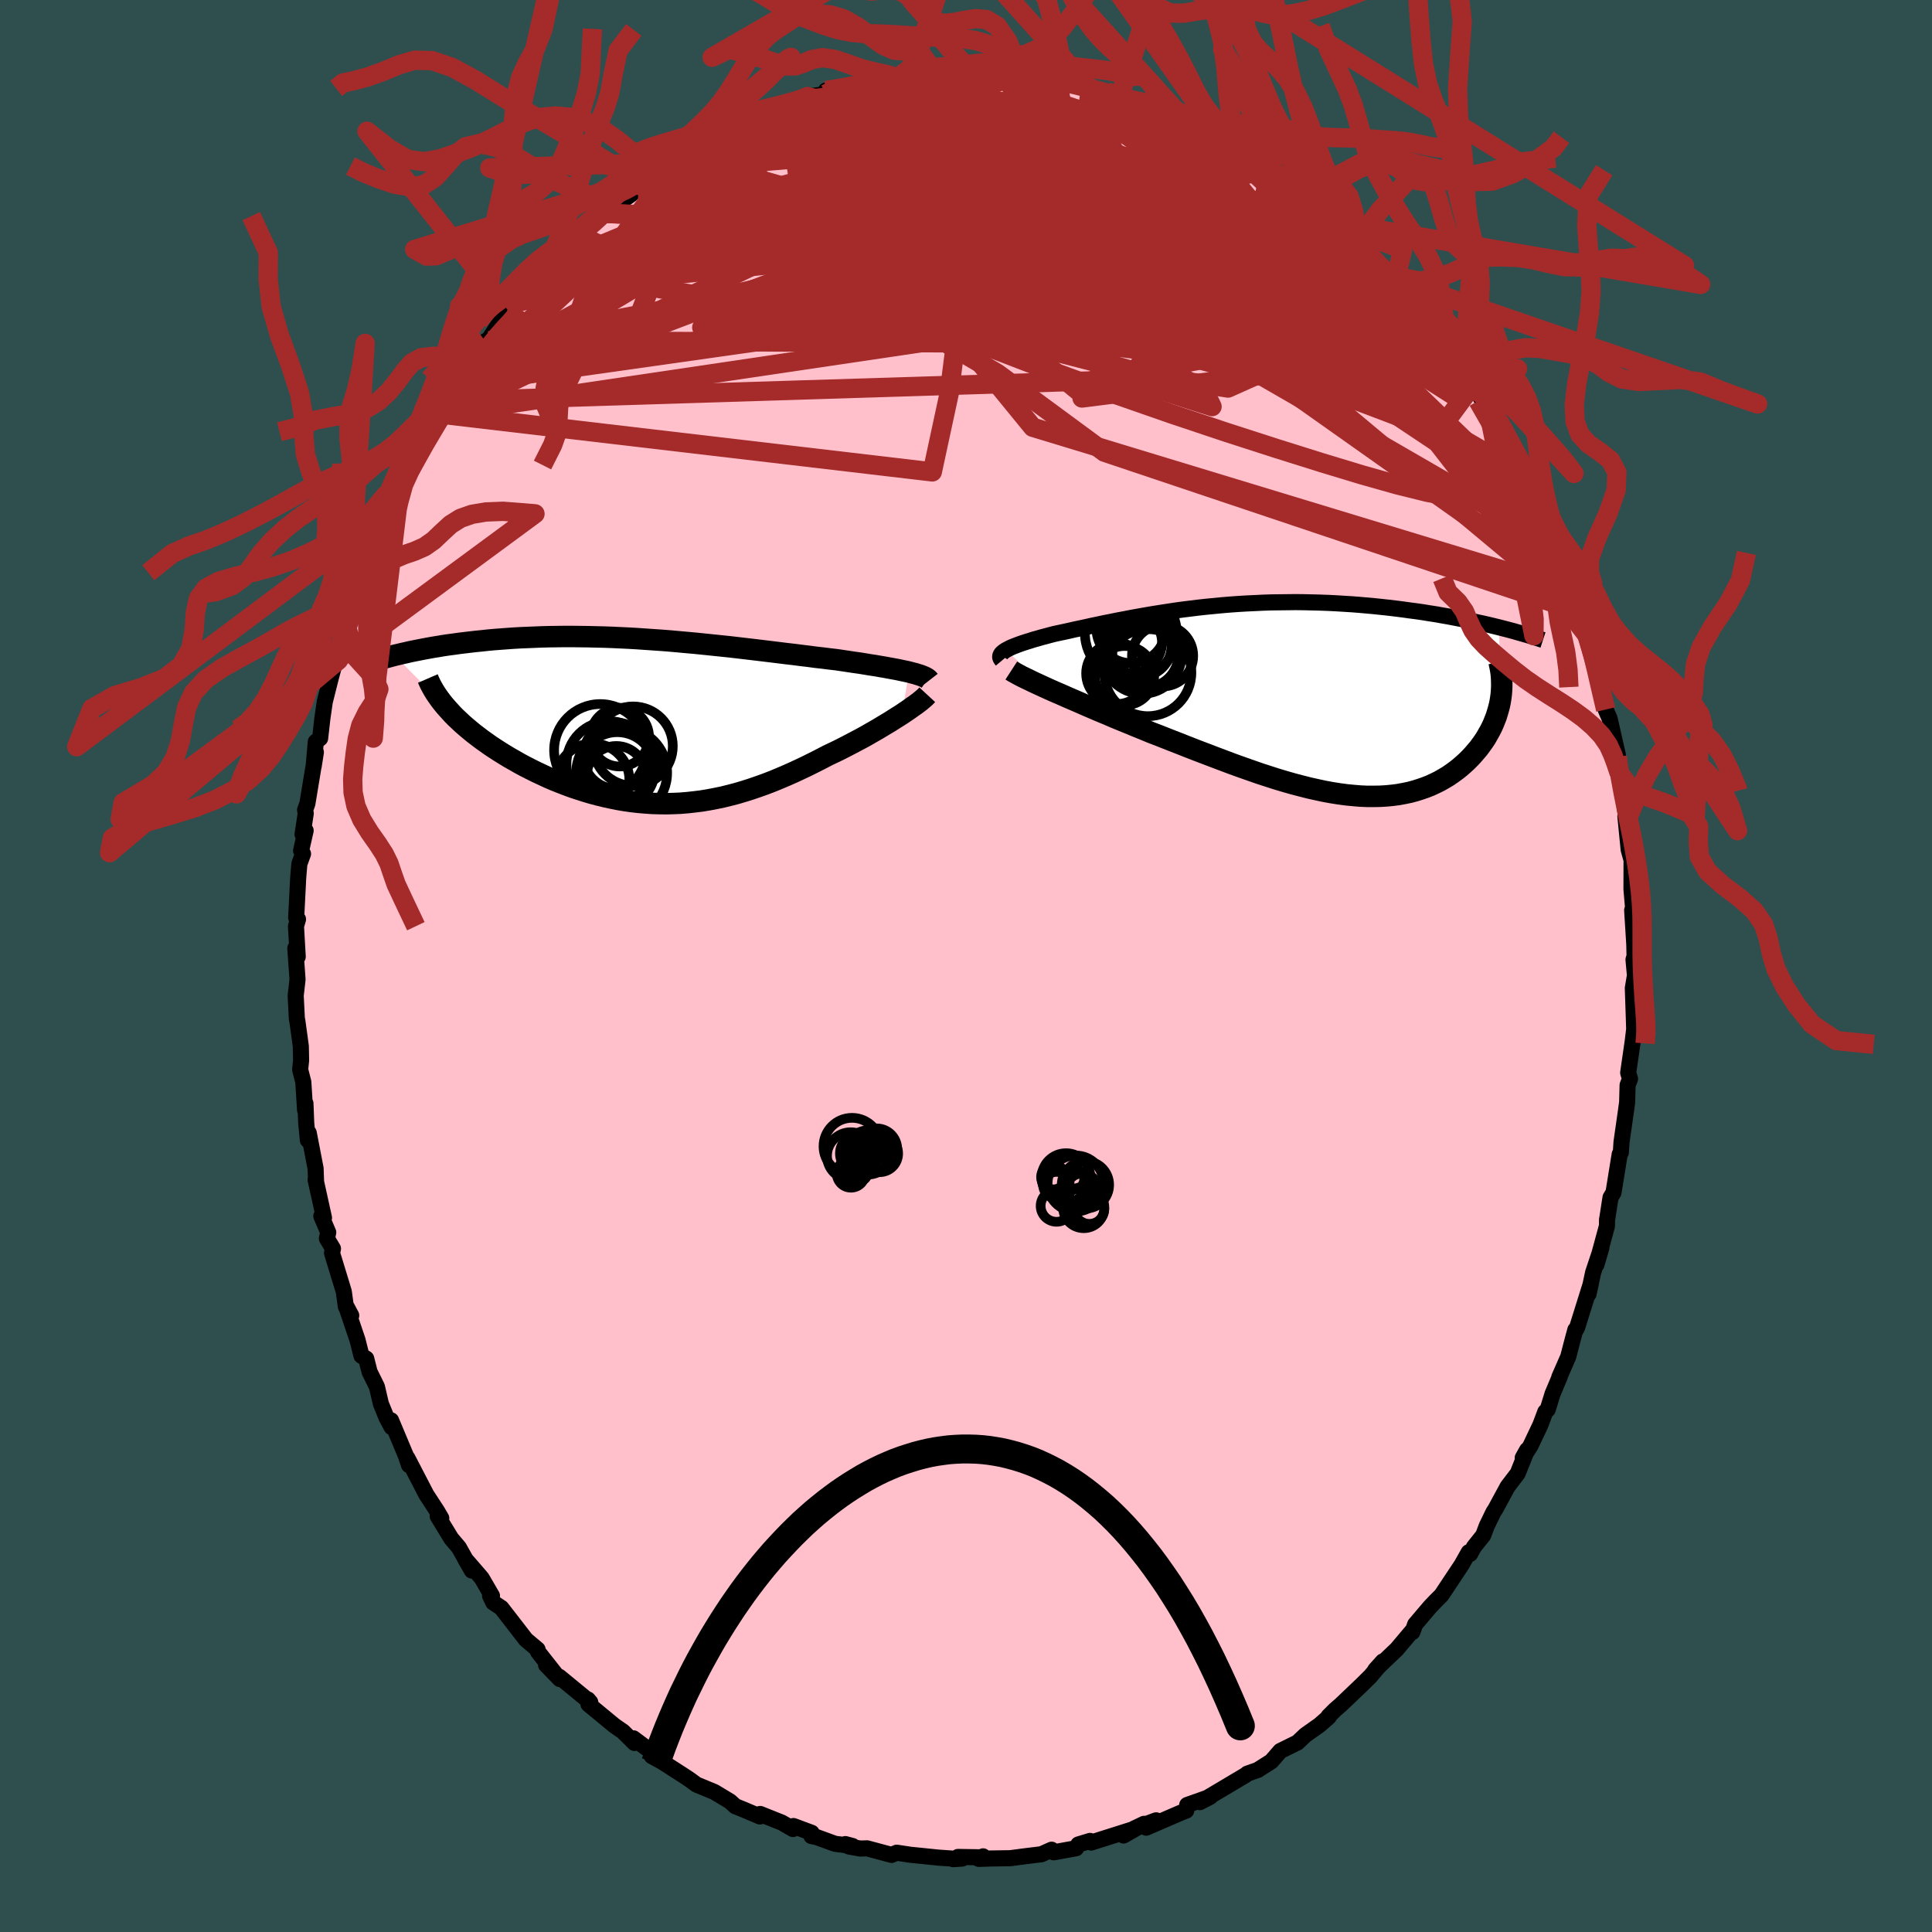 
  <svg viewBox="-100 -100 200 200" xmlns="http://www.w3.org/2000/svg" width="500" height="500" id="face-svg">
    <defs>
      <clipPath id="leftEyeClipPath">
        <polyline points="27.36,-5.07 27,-5.15 26.61,-5.23 26.2,-5.32 25.77,-5.4 25.32,-5.48 24.85,-5.57 24.36,-5.65 23.85,-5.74 23.32,-5.82 22.78,-5.91 22.22,-6 21.64,-6.08 21.05,-6.17 20.45,-6.26 19.83,-6.35 19.14,-6.43 18.43,-6.52 17.71,-6.6 16.97,-6.7 16.21,-6.79 15.44,-6.89 14.65,-6.98 13.85,-7.08 13.04,-7.18 12.21,-7.28 11.38,-7.38 10.53,-7.48 9.68,-7.58 8.82,-7.68 7.96,-7.77 7.09,-7.86 6.22,-7.95 5.34,-8.04 4.46,-8.12 3.58,-8.2 2.7,-8.28 1.82,-8.35 0.95,-8.41 0.07,-8.47 -0.8,-8.53 -1.66,-8.58 -2.52,-8.62 -3.38,-8.66 -4.22,-8.69 -5.06,-8.71 -5.89,-8.73 -6.71,-8.74 -7.52,-8.75 -8.32,-8.75 -9.11,-8.74 -9.88,-8.73 -10.65,-8.71 -11.4,-8.68 -12.13,-8.65 -12.86,-8.62 -13.56,-8.58 -14.26,-8.53 -14.94,-8.48 -15.6,-8.43 -16.25,-8.37 -16.88,-8.3 -17.5,-8.24 -18.1,-8.17 -18.69,-8.1 -19.26,-8.03 -19.82,-7.95 -20.36,-7.88 -20.9,-7.8 -21.42,-7.71 -21.92,-7.63 -22.42,-7.54 -22.9,-7.45 -23.36,-7.36 -23.82,-7.27 -24.26,-7.18 -24.69,-7.08 -25.1,-6.99 -25.51,-6.89 -25.9,-6.8 -20.46,-1.32 -20.17,-1 -19.87,-0.67 -19.55,-0.35 -19.21,-0.03 -18.86,0.3 -18.49,0.62 -18.11,0.94 -17.71,1.27 -17.29,1.59 -16.87,1.91 -16.42,2.23 -15.97,2.55 -15.5,2.86 -15.02,3.17 -14.52,3.48 -14.01,3.79 -13.48,4.09 -12.94,4.4 -12.38,4.7 -11.81,4.99 -11.23,5.28 -10.63,5.56 -10.03,5.84 -9.41,6.11 -8.78,6.36 -8.14,6.61 -7.49,6.85 -6.83,7.07 -6.17,7.28 -5.5,7.48 -4.82,7.66 -4.13,7.83 -3.44,7.98 -2.75,8.12 -2.04,8.24 -1.34,8.34 -0.63,8.42 0.08,8.48 0.8,8.53 1.52,8.55 2.24,8.56 2.96,8.54 3.69,8.51 4.41,8.45 5.14,8.37 5.87,8.28 6.6,8.16 7.33,8.02 8.06,7.87 8.79,7.69 9.52,7.5 10.26,7.28 10.99,7.05 11.72,6.8 12.45,6.54 13.18,6.26 13.91,5.96 14.64,5.65 15.36,5.33 16.09,4.99 16.81,4.65 17.53,4.29 18.24,3.93 18.95,3.56 19.54,3.28 20.12,3 20.69,2.71 21.25,2.42 21.8,2.13 22.35,1.84 22.88,1.55 23.4,1.25 23.91,0.96 24.4,0.67 24.88,0.38 25.35,0.1 25.79,-0.18 26.22,-0.45 26.63,-0.71" />
      </clipPath>
      <clipPath id="rightEyeClipPath">
        <polyline points="-29.55,-5.23 -29.36,-5.33 -29.15,-5.44 -28.92,-5.55 -28.66,-5.65 -28.38,-5.76 -28.08,-5.87 -27.76,-5.98 -27.42,-6.09 -27.06,-6.2 -26.69,-6.32 -26.29,-6.43 -25.88,-6.55 -25.46,-6.66 -25.02,-6.78 -24.56,-6.9 -24.05,-7.01 -23.53,-7.12 -22.98,-7.24 -22.42,-7.37 -21.84,-7.49 -21.24,-7.62 -20.62,-7.76 -19.99,-7.89 -19.34,-8.03 -18.67,-8.16 -17.99,-8.3 -17.29,-8.43 -16.58,-8.57 -15.85,-8.7 -15.12,-8.83 -14.36,-8.96 -13.6,-9.08 -12.83,-9.2 -12.04,-9.32 -11.25,-9.43 -10.44,-9.53 -9.63,-9.63 -8.81,-9.72 -7.98,-9.8 -7.15,-9.88 -6.31,-9.95 -5.47,-10.01 -4.63,-10.06 -3.78,-10.1 -2.94,-10.14 -2.09,-10.17 -1.24,-10.18 -0.39,-10.19 0.45,-10.2 1.29,-10.19 2.13,-10.17 2.96,-10.15 3.78,-10.12 4.6,-10.08 5.41,-10.03 6.22,-9.98 7.01,-9.92 7.79,-9.85 8.57,-9.78 9.33,-9.7 10.08,-9.62 10.82,-9.53 11.54,-9.44 12.25,-9.34 12.95,-9.25 13.64,-9.15 14.31,-9.04 14.97,-8.94 15.63,-8.82 16.27,-8.71 16.9,-8.59 17.51,-8.47 18.12,-8.35 18.71,-8.23 19.29,-8.1 19.86,-7.98 20.42,-7.85 20.96,-7.72 21.49,-7.59 21.68,-0.28 21.62,0.1 21.54,0.49 21.44,0.87 21.33,1.25 21.21,1.64 21.06,2.02 20.91,2.4 20.74,2.77 20.55,3.14 20.34,3.51 20.13,3.88 19.89,4.24 19.64,4.59 19.38,4.94 19.09,5.28 18.8,5.62 18.48,5.96 18.15,6.29 17.8,6.61 17.43,6.93 17.05,7.23 16.65,7.52 16.23,7.81 15.79,8.07 15.34,8.33 14.87,8.56 14.38,8.79 13.87,8.99 13.35,9.17 12.81,9.34 12.25,9.49 11.67,9.61 11.08,9.72 10.46,9.8 9.84,9.86 9.19,9.9 8.53,9.91 7.85,9.91 7.15,9.88 6.44,9.82 5.71,9.75 4.96,9.65 4.2,9.53 3.43,9.39 2.64,9.22 1.83,9.04 1.01,8.83 0.17,8.61 -0.67,8.37 -1.54,8.11 -2.41,7.83 -3.3,7.54 -4.19,7.23 -5.1,6.91 -6.02,6.58 -6.95,6.23 -7.88,5.88 -8.82,5.52 -9.77,5.16 -10.72,4.79 -11.68,4.41 -12.63,4.04 -13.59,3.66 -14.55,3.29 -15.32,2.97 -16.09,2.66 -16.86,2.34 -17.62,2.03 -18.37,1.72 -19.11,1.4 -19.84,1.1 -20.56,0.79 -21.26,0.49 -21.94,0.19 -22.61,-0.1 -23.26,-0.38 -23.89,-0.66 -24.5,-0.92 -25.08,-1.18" />
      </clipPath>
      <filter id="fuzzy">
        <feTurbulence id="turbulence" baseFrequency="0.05" numOctaves="3" type="noise" result="noise" />
        <feDisplacementMap in="SourceGraphic" in2="noise" scale="2" />
      </filter>
      <linearGradient id="rainbowGradient" x1="0%" y1="0%" x2="100%" y2="0%">
        <stop offset="0%" style="stop-color: rgb(167, 133, 106); stop-opacity: 1" />
        <stop offset="50%" style="stop-color: rgb(44, 34, 43); stop-opacity: 1" />
        <stop offset="100%" style="stop-color: rgb(220, 20, 60); stop-opacity: 1" />
      </linearGradient>
    </defs>
    <rect x="-100" y="-100" width="100%" height="100%" fill="rgb(47, 79, 79)" />
    <polyline id="faceContour" points="69.1,-0.66 69.25,0.98 69.03,2.29 69.13,5.23 69.18,6.85 69.24,5.98 69.01,7.86 68.55,11.05 68.74,11.68 68.49,12.33 68.44,14.13 68.28,15.28 67.86,18.22 67.79,19.3 67.67,19.49 67.03,23.45 66.72,23.97 66.39,26.1 66.36,26.23 66.35,26.92 65.26,30.93 65.78,29.15 64.92,31.73 64.44,33.97 64.68,32.9 63.26,37.44 63.14,37.65 63.08,37.66 62.83,38.58 62.34,40.46 61.42,42.56 61.47,42.51 60.72,44.29 60.22,45.91 59.97,46.15 59.46,47.51 58.43,49.68 57.63,50.92 58.08,50.11 57.11,52.53 56.07,53.89 54.79,56.25 54.61,56.52 53.91,57.96 53.54,58.94 52.59,60.13 52.19,60.86 52.04,60.69 51.3,62 49.22,65.13 48.56,65.79 48.03,66.35 46.5,68.15 46.21,68.95 46.26,68.75 44.58,70.74 43.38,71.88 42.36,72.87 43.15,71.99 41.88,73.51 40.97,74.41 38.81,76.47 38.2,77 37.53,77.67 37.56,77.73 36.59,78.58 35.2,79.56 35.07,79.67 34.32,80.38 32.54,81.26 31.6,82.34 30.29,83.17 30.25,83.21 29.12,83.61 29,83.72 25.59,85.75 24.21,86.56 25.27,86.01 22.9,86.85 22.8,87.43 22.15,87.69 18.66,89.2 19.68,88.44 17.37,89.31 18.44,88.8 16.31,90.01 17.19,89.4 12.96,90.74 12.84,90.57 11.63,90.94 11.4,91.33 9.08,91.75 8.86,91.48 7.81,91.95 5.87,92.19 4.59,92.36 2.56,92.39 1.32,92.43 1.77,92.17 1.72,92.27 -0.83,92.23 -0.4,92.4 -1.34,92.46 -1.41,92.4 -2.86,92.3 -5.79,92 -7.17,91.79 -7.7,92.02 -10.24,91.34 -10.96,91.36 -12.12,91.15 -12.49,90.9 -11.74,91.1 -13.56,90.87 -15.45,90.18 -16,90.07 -15.98,89.73 -17.86,89.03 -17.91,89.34 -19.08,88.67 -21.31,87.78 -21.34,88.04 -23.04,87.32 -23.88,86.98 -24.43,86.48 -26.06,85.5 -27.9,84.74 -28.58,84.24 -29.38,83.71 -31.39,82.42 -32.53,81.79 -31.38,82.23 -34.43,79.95 -34.32,80.43 -34.69,80.06 -35.51,79.25 -36.39,78.64 -39.08,76.42 -39.14,75.93 -38.9,76.21 -42.1,73.58 -42.04,73.82 -43.47,72.35 -42.41,73.4 -44.31,70.99 -44.35,70.75 -45.56,69.73 -46.58,68.41 -48.1,66.45 -48.94,65.89 -49.27,65.19 -49.07,65.2 -50.14,63.36 -51.84,61.39 -51.15,62.59 -52.5,60.19 -53.29,59.26 -54.69,56.96 -54.32,57.16 -54.73,56.46 -55.87,54.71 -56.46,53.57 -57.82,50.95 -57.66,51.67 -57.99,50.68 -59.52,47.03 -59.46,47.74 -59.98,46.77 -60.57,45.32 -60.98,43.56 -61.74,42.02 -62.09,40.64 -62.58,40.35 -62.99,38.72 -64.21,35.11 -63.64,36.18 -64.2,35.25 -64.41,33.71 -65.63,29.71 -65.53,29.26 -66.16,28.21 -66.02,27.58 -66.74,25.89 -66.46,26.07 -67.33,22.13 -67.28,22.35 -67.33,20.96 -68.04,17.28 -68.13,18.03 -68.3,16.27 -68.38,14.22 -68.42,14.91 -68.6,12.02 -68.93,10.72 -68.83,9.76 -68.86,8.3 -69.22,5.68 -69.27,5.46 -69.39,3.07 -69.2,1.39 -69.43,-1.84 -69.18,-0.96 -69.36,-4.12 -69.15,-4.84 -69.34,-5.01 -69.13,-9.15 -69.01,-10.58 -68.63,-11.61 -68.83,-11.94 -68.36,-14.02 -68.68,-13.63 -68.35,-15.8 -68.42,-16.14 -68.18,-16.81 -67.3,-22.13 -67.53,-20.67 -67.31,-23.21 -66.86,-23.57 -66.63,-25.62 -66.38,-27.35 -65.75,-29.85 -65.07,-32.36 -64.96,-31.66 -65.27,-31.39 -64.05,-34.85 -64.23,-34.81 -64.15,-34.73 -63.67,-36.9 -62.8,-39.59 -62.1,-40.71 -61.24,-43.15 -61.26,-43.08 -60.11,-46.32 -60.64,-44.45 -60,-46.69 -59.34,-47.77 -58.61,-49.52 -57.27,-51.92 -57.62,-51.28 -56.84,-52.71 -55.98,-54.56 -54.79,-56.77 -54.46,-57.14 -53.82,-58.56 -53.5,-58.49 -52.6,-60.24 -51.91,-61.37 -51.89,-61.39 -49.76,-64.68 -49.14,-64.97 -49.48,-64.74 -48.04,-66.95 -47.27,-67.56 -47.31,-67.3 -46.72,-68.6 -45.2,-70.04 -43.74,-71.68 -43.2,-72.39 -42.47,-73.07 -42.31,-73.48 -40.45,-75.06 -39.15,-76.06 -39.12,-76.29 -37.5,-77.92 -37.19,-78.27 -36.39,-78.67 -34.65,-79.89 -33.32,-81.42 -33.76,-80.73 -32.56,-81.68 -32.11,-82.1 -29.75,-83.82 -30.02,-83.18 -27.84,-84.89 -26.6,-85.55 -25.99,-85.93 -25.05,-86.25 -23.76,-86.91 -24.21,-86.68 -21.53,-88.04 -22.6,-87.58 -18.97,-89.06 -20.24,-88.75 -17.77,-89.23 -16.21,-89.77 -17.46,-89.28 -16.43,-90 -14.56,-90.25 -14.5,-90.63 -11.77,-91.04 -10.16,-91.45 -10.06,-91.6 -7.97,-91.97 -6.85,-91.86 -7.29,-91.79 -4.86,-92.47 -4.34,-92.08 -3.66,-92.32 -3.29,-92.51 -1.98,-92.57 -0.42,-92.3 1.19,-92.66 0.95,-92.51 3.34,-92.22 3.57,-92.36 6.16,-92.15 5.22,-92.42 8.71,-91.88 8.16,-92.06 9.32,-91.64 11.56,-91.33 12.92,-90.76 11.7,-91.1 14.49,-90.55 14.98,-90.31 15.91,-90.03 17.38,-89.36 17.59,-89.54 18.96,-89.07 21.56,-87.69 20.79,-88.17 22.63,-87.55 24.26,-86.63 25.37,-86.12 25.6,-86.05 26.85,-85.08 26.86,-85.22 28.8,-84.05 28.42,-84.42 31.17,-82.49 31.16,-82.69 32.27,-81.96 34.04,-80.76 35.8,-79.05 36.57,-78.83 34.81,-79.91 38.32,-76.89 38.16,-77.33 38.48,-76.93 40.52,-75.07 40.85,-74.65 40.67,-74.76 43.22,-72.14 43.64,-71.44 44.48,-71.04 44.95,-70.27 46.18,-68.67 46.05,-68.84 48.39,-66.36 48,-66.6 48.05,-66.88 50.36,-63.66 50.61,-63.12 49.88,-64.42 52.47,-60.15 52.34,-60.44 54.09,-57.44 53.52,-59.06 54.39,-57.49 56.05,-54.51 55.99,-54.59 56.7,-52.59 56.8,-53.3 58.67,-48.89 57.62,-50.92 59.22,-47.98 59.17,-48.17 59.67,-46.66 61.07,-43.35 61.07,-43.5 61.52,-42.62 62.4,-40.48 62.96,-38.74 62.81,-39.51 63.44,-36.9 63.71,-36.62 64.41,-34.09 65.08,-31.82 65.44,-30.28 65.12,-30.83 66.2,-26.8 66.22,-26.55 66.35,-26.24 66.62,-25.63 67.48,-21.85 67.36,-22 67.27,-21.49 67.62,-19.96 68.04,-17.73 68.49,-14.15 68.26,-15.49 68.6,-12.04 68.94,-10.83 68.9,-11.04 68.89,-7.95 69.06,-5.96 69.29,-5.36 68.96,-5.78 69.18,-2.27 69.21,-1.02 69.1,-0.66 69.25,0.98" fill="rgb(255, 192, 203)" stroke="black" stroke-width="1.667" stroke-linejoin="round" filter="url(#fuzzy)" />
    <g transform="translate(33.68 -27.47)">
      <polyline id="rightCountour" points="-29.55,-5.23 -29.36,-5.33 -29.15,-5.44 -28.92,-5.55 -28.66,-5.65 -28.38,-5.76 -28.08,-5.87 -27.76,-5.98 -27.42,-6.09 -27.06,-6.2 -26.69,-6.32 -26.29,-6.43 -25.88,-6.55 -25.46,-6.66 -25.02,-6.78 -24.56,-6.9 -24.05,-7.01 -23.53,-7.12 -22.98,-7.24 -22.42,-7.37 -21.84,-7.49 -21.24,-7.62 -20.62,-7.76 -19.99,-7.89 -19.34,-8.03 -18.67,-8.16 -17.99,-8.3 -17.29,-8.43 -16.58,-8.57 -15.85,-8.7 -15.12,-8.83 -14.36,-8.96 -13.6,-9.08 -12.83,-9.2 -12.04,-9.32 -11.25,-9.43 -10.44,-9.53 -9.63,-9.63 -8.81,-9.72 -7.98,-9.8 -7.15,-9.88 -6.31,-9.95 -5.47,-10.01 -4.63,-10.06 -3.78,-10.1 -2.94,-10.14 -2.09,-10.17 -1.24,-10.18 -0.39,-10.19 0.45,-10.2 1.29,-10.19 2.13,-10.17 2.96,-10.15 3.78,-10.12 4.6,-10.08 5.41,-10.03 6.22,-9.98 7.01,-9.92 7.79,-9.85 8.57,-9.78 9.33,-9.7 10.08,-9.62 10.82,-9.53 11.54,-9.44 12.25,-9.34 12.95,-9.25 13.64,-9.15 14.31,-9.04 14.97,-8.94 15.63,-8.82 16.27,-8.71 16.9,-8.59 17.51,-8.47 18.12,-8.35 18.71,-8.23 19.29,-8.1 19.86,-7.98 20.42,-7.85 20.96,-7.72 21.49,-7.59 21.68,-0.28 21.62,0.1 21.54,0.49 21.44,0.87 21.33,1.25 21.21,1.64 21.06,2.02 20.91,2.4 20.74,2.77 20.55,3.14 20.34,3.51 20.13,3.88 19.89,4.24 19.64,4.59 19.38,4.94 19.09,5.28 18.8,5.62 18.48,5.96 18.15,6.29 17.8,6.61 17.43,6.93 17.05,7.23 16.65,7.52 16.23,7.81 15.79,8.07 15.34,8.33 14.87,8.56 14.38,8.79 13.87,8.99 13.35,9.17 12.81,9.34 12.25,9.49 11.67,9.61 11.08,9.72 10.46,9.8 9.84,9.86 9.19,9.9 8.53,9.91 7.85,9.91 7.15,9.88 6.44,9.82 5.71,9.75 4.96,9.65 4.2,9.53 3.43,9.39 2.64,9.22 1.83,9.04 1.01,8.83 0.17,8.61 -0.67,8.37 -1.54,8.11 -2.41,7.83 -3.3,7.54 -4.19,7.23 -5.1,6.91 -6.02,6.58 -6.95,6.23 -7.88,5.88 -8.82,5.52 -9.77,5.16 -10.72,4.79 -11.68,4.41 -12.63,4.04 -13.59,3.66 -14.55,3.29 -15.32,2.97 -16.09,2.66 -16.86,2.34 -17.62,2.03 -18.37,1.72 -19.11,1.4 -19.84,1.1 -20.56,0.79 -21.26,0.49 -21.94,0.19 -22.61,-0.1 -23.26,-0.38 -23.89,-0.66 -24.5,-0.92 -25.08,-1.18" fill="white" stroke="white" stroke-width="0" stroke-linejoin="round" filter="url(#fuzzy)" />
    </g>
    <g transform="translate(-33.26 -25.36)">
      <polyline id="leftCountour" points="27.36,-5.07 27,-5.15 26.61,-5.23 26.2,-5.32 25.77,-5.4 25.32,-5.48 24.85,-5.57 24.36,-5.65 23.85,-5.74 23.32,-5.82 22.78,-5.91 22.22,-6 21.64,-6.08 21.05,-6.17 20.45,-6.26 19.83,-6.35 19.14,-6.43 18.43,-6.52 17.71,-6.6 16.97,-6.7 16.21,-6.79 15.44,-6.89 14.65,-6.98 13.85,-7.08 13.04,-7.18 12.21,-7.28 11.38,-7.38 10.53,-7.48 9.68,-7.58 8.82,-7.68 7.96,-7.77 7.09,-7.86 6.22,-7.95 5.34,-8.04 4.46,-8.12 3.58,-8.2 2.7,-8.28 1.82,-8.35 0.95,-8.41 0.07,-8.47 -0.8,-8.53 -1.66,-8.58 -2.52,-8.62 -3.38,-8.66 -4.22,-8.69 -5.06,-8.71 -5.89,-8.73 -6.71,-8.74 -7.52,-8.75 -8.32,-8.75 -9.11,-8.74 -9.88,-8.73 -10.65,-8.71 -11.4,-8.68 -12.13,-8.65 -12.86,-8.62 -13.56,-8.58 -14.26,-8.53 -14.94,-8.48 -15.6,-8.43 -16.25,-8.37 -16.88,-8.3 -17.5,-8.24 -18.1,-8.17 -18.69,-8.1 -19.26,-8.03 -19.82,-7.95 -20.36,-7.88 -20.9,-7.8 -21.42,-7.71 -21.92,-7.63 -22.42,-7.54 -22.9,-7.45 -23.36,-7.36 -23.82,-7.27 -24.26,-7.18 -24.69,-7.08 -25.1,-6.99 -25.51,-6.89 -25.9,-6.8 -20.46,-1.32 -20.17,-1 -19.87,-0.67 -19.55,-0.35 -19.21,-0.03 -18.86,0.3 -18.49,0.62 -18.11,0.94 -17.71,1.27 -17.29,1.59 -16.87,1.91 -16.42,2.23 -15.97,2.55 -15.5,2.86 -15.02,3.17 -14.52,3.48 -14.01,3.79 -13.48,4.09 -12.94,4.4 -12.38,4.7 -11.81,4.99 -11.23,5.28 -10.63,5.56 -10.03,5.84 -9.41,6.11 -8.78,6.36 -8.14,6.61 -7.49,6.85 -6.83,7.07 -6.17,7.28 -5.5,7.48 -4.82,7.66 -4.13,7.83 -3.44,7.98 -2.75,8.12 -2.04,8.24 -1.34,8.34 -0.63,8.42 0.08,8.48 0.8,8.53 1.52,8.55 2.24,8.56 2.96,8.54 3.69,8.51 4.41,8.45 5.14,8.37 5.87,8.28 6.6,8.16 7.33,8.02 8.06,7.87 8.79,7.69 9.52,7.5 10.26,7.28 10.99,7.05 11.72,6.8 12.45,6.54 13.18,6.26 13.91,5.96 14.64,5.65 15.36,5.33 16.09,4.99 16.81,4.65 17.53,4.29 18.24,3.93 18.95,3.56 19.54,3.28 20.12,3 20.69,2.71 21.25,2.42 21.8,2.13 22.35,1.84 22.88,1.55 23.4,1.25 23.91,0.96 24.4,0.67 24.88,0.38 25.35,0.1 25.79,-0.18 26.22,-0.45 26.63,-0.71" fill="white" stroke="white" stroke-width="0" stroke-linejoin="round" filter="url(#fuzzy)" />
    </g>
    <g transform="translate(33.68 -27.47)">
      <polyline id="rightUpper" points="-29.95,-4.16 -30.05,-4.28 -30.11,-4.39 -30.14,-4.49 -30.14,-4.6 -30.11,-4.71 -30.05,-4.81 -29.97,-4.92 -29.85,-5.02 -29.72,-5.12 -29.55,-5.23 -29.36,-5.33 -29.15,-5.44 -28.92,-5.55 -28.66,-5.65 -28.38,-5.76 -28.08,-5.87 -27.76,-5.98 -27.42,-6.09 -27.06,-6.2 -26.69,-6.32 -26.29,-6.43 -25.88,-6.55 -25.46,-6.66 -25.02,-6.78 -24.56,-6.9 -24.05,-7.01 -23.53,-7.12 -22.98,-7.24 -22.42,-7.37 -21.84,-7.49 -21.24,-7.62 -20.62,-7.76 -19.99,-7.89 -19.34,-8.03 -18.67,-8.16 -17.99,-8.3 -17.29,-8.43 -16.58,-8.57 -15.85,-8.7 -15.12,-8.83 -14.36,-8.96 -13.6,-9.08 -12.83,-9.2 -12.04,-9.32 -11.25,-9.43 -10.44,-9.53 -9.63,-9.63 -8.81,-9.72 -7.98,-9.8 -7.15,-9.88 -6.31,-9.95 -5.47,-10.01 -4.63,-10.06 -3.78,-10.1 -2.94,-10.14 -2.09,-10.17 -1.24,-10.18 -0.39,-10.19 0.45,-10.2 1.29,-10.19 2.13,-10.17 2.96,-10.15 3.78,-10.12 4.6,-10.08 5.41,-10.03 6.22,-9.98 7.01,-9.92 7.79,-9.85 8.57,-9.78 9.33,-9.7 10.08,-9.62 10.82,-9.53 11.54,-9.44 12.25,-9.34 12.95,-9.25 13.64,-9.15 14.31,-9.04 14.97,-8.94 15.63,-8.82 16.27,-8.71 16.9,-8.59 17.51,-8.47 18.12,-8.35 18.71,-8.23 19.29,-8.1 19.86,-7.98 20.42,-7.85 20.96,-7.72 21.49,-7.59 22,-7.46 22.5,-7.33 22.99,-7.2 23.47,-7.06 23.93,-6.93 24.38,-6.8 24.82,-6.67 25.24,-6.54 25.65,-6.41 26.05,-6.28" fill="none" stroke="black" stroke-width="1.667" stroke-linejoin="round" filter="url(#fuzzy)" />
      <polyline id="rightLower" points="-28.99,-3.12 -28.79,-2.99 -28.54,-2.85 -28.25,-2.69 -27.91,-2.51 -27.52,-2.32 -27.1,-2.12 -26.65,-1.9 -26.15,-1.67 -25.63,-1.43 -25.08,-1.18 -24.5,-0.92 -23.89,-0.66 -23.26,-0.38 -22.61,-0.1 -21.94,0.19 -21.26,0.49 -20.56,0.79 -19.84,1.1 -19.11,1.4 -18.37,1.72 -17.62,2.03 -16.86,2.34 -16.09,2.66 -15.32,2.97 -14.55,3.29 -13.59,3.66 -12.63,4.04 -11.68,4.41 -10.72,4.79 -9.77,5.16 -8.82,5.52 -7.88,5.88 -6.95,6.23 -6.02,6.58 -5.1,6.91 -4.19,7.23 -3.3,7.54 -2.41,7.83 -1.54,8.11 -0.67,8.37 0.17,8.61 1.01,8.83 1.83,9.04 2.64,9.22 3.43,9.39 4.2,9.53 4.96,9.65 5.71,9.75 6.44,9.82 7.15,9.88 7.85,9.91 8.53,9.91 9.19,9.9 9.84,9.86 10.46,9.8 11.08,9.72 11.67,9.61 12.25,9.49 12.81,9.34 13.35,9.17 13.87,8.99 14.38,8.79 14.87,8.56 15.34,8.33 15.79,8.07 16.23,7.81 16.65,7.52 17.05,7.23 17.43,6.93 17.8,6.61 18.15,6.29 18.48,5.96 18.8,5.62 19.09,5.28 19.38,4.94 19.64,4.59 19.89,4.24 20.13,3.88 20.34,3.51 20.55,3.14 20.74,2.77 20.91,2.4 21.06,2.02 21.21,1.64 21.33,1.25 21.44,0.87 21.54,0.49 21.62,0.1 21.68,-0.28 21.73,-0.66 21.76,-1.04 21.78,-1.42 21.78,-1.8 21.77,-2.18 21.75,-2.55 21.71,-2.92 21.65,-3.29 21.58,-3.65 21.5,-4.01" fill="none" stroke="black" stroke-width="2.222" stroke-linejoin="round" filter="url(#fuzzy)" />
      <circle r="3.138" cx="-15.55" cy="-5.639" stroke="black" fill="none" stroke-width="1.0" filter="url(#fuzzy)" clip-path="url(#rightEyeClipPath)" /><circle r="3.424" cx="-15.11" cy="-4.789" stroke="black" fill="none" stroke-width="1.0" filter="url(#fuzzy)" clip-path="url(#rightEyeClipPath)" /><circle r="3.068" cx="-17.265" cy="-2.589" stroke="black" fill="none" stroke-width="1.0" filter="url(#fuzzy)" clip-path="url(#rightEyeClipPath)" /><circle r="3.59" cx="-16.59" cy="-7.474" stroke="black" fill="none" stroke-width="1.0" filter="url(#fuzzy)" clip-path="url(#rightEyeClipPath)" /><circle r="4.12" cx="-15.455" cy="-4.824" stroke="black" fill="none" stroke-width="1.0" filter="url(#fuzzy)" clip-path="url(#rightEyeClipPath)" /><circle r="4.506" cx="-14.855" cy="-2.899" stroke="black" fill="none" stroke-width="1.0" filter="url(#fuzzy)" clip-path="url(#rightEyeClipPath)" /><circle r="4.754" cx="-16.615" cy="-6.969" stroke="black" fill="none" stroke-width="1.0" filter="url(#fuzzy)" clip-path="url(#rightEyeClipPath)" /><circle r="3.17" cx="-13.33" cy="-4.639" stroke="black" fill="none" stroke-width="1.0" filter="url(#fuzzy)" clip-path="url(#rightEyeClipPath)" /><circle r="3.142" cx="-16.53" cy="-6.009" stroke="black" fill="none" stroke-width="1.0" filter="url(#fuzzy)" clip-path="url(#rightEyeClipPath)" /><circle r="3.174" cx="-18.07" cy="-2.819" stroke="black" fill="none" stroke-width="1.0" filter="url(#fuzzy)" clip-path="url(#rightEyeClipPath)" />
      </g>
    <g transform="translate(-33.26 -25.36)">
      <polyline id="leftUpper" points="29.45,-4.2 29.38,-4.29 29.28,-4.38 29.14,-4.47 28.97,-4.56 28.78,-4.64 28.55,-4.73 28.29,-4.81 28.01,-4.9 27.69,-4.98 27.36,-5.07 27,-5.15 26.61,-5.23 26.2,-5.32 25.77,-5.4 25.32,-5.48 24.85,-5.57 24.36,-5.65 23.85,-5.74 23.32,-5.82 22.78,-5.91 22.22,-6 21.64,-6.08 21.05,-6.17 20.45,-6.26 19.83,-6.35 19.14,-6.43 18.43,-6.52 17.71,-6.6 16.97,-6.7 16.21,-6.79 15.44,-6.89 14.65,-6.98 13.85,-7.08 13.04,-7.18 12.21,-7.28 11.38,-7.38 10.53,-7.48 9.68,-7.58 8.82,-7.68 7.96,-7.77 7.09,-7.86 6.22,-7.95 5.34,-8.04 4.46,-8.12 3.58,-8.2 2.7,-8.28 1.82,-8.35 0.95,-8.41 0.07,-8.47 -0.8,-8.53 -1.66,-8.58 -2.52,-8.62 -3.38,-8.66 -4.22,-8.69 -5.06,-8.71 -5.89,-8.73 -6.71,-8.74 -7.52,-8.75 -8.32,-8.75 -9.11,-8.74 -9.88,-8.73 -10.65,-8.71 -11.4,-8.68 -12.13,-8.65 -12.86,-8.62 -13.56,-8.58 -14.26,-8.53 -14.94,-8.48 -15.6,-8.43 -16.25,-8.37 -16.88,-8.3 -17.5,-8.24 -18.1,-8.17 -18.69,-8.1 -19.26,-8.03 -19.82,-7.95 -20.36,-7.88 -20.9,-7.8 -21.42,-7.71 -21.92,-7.63 -22.42,-7.54 -22.9,-7.45 -23.36,-7.36 -23.82,-7.27 -24.26,-7.18 -24.69,-7.08 -25.1,-6.99 -25.51,-6.89 -25.9,-6.8 -26.27,-6.7 -26.64,-6.6 -26.99,-6.51 -27.33,-6.41 -27.66,-6.31 -27.98,-6.21 -28.28,-6.12 -28.58,-6.02 -28.86,-5.92 -29.13,-5.83" fill="none" stroke="black" stroke-width="2.222" stroke-linejoin="round" filter="url(#fuzzy)" />
      <polyline id="leftLower" points="29.25,-2.72 29.13,-2.59 28.98,-2.44 28.79,-2.28 28.57,-2.09 28.31,-1.89 28.03,-1.68 27.71,-1.46 27.38,-1.22 27.01,-0.97 26.63,-0.71 26.22,-0.45 25.79,-0.18 25.35,0.1 24.88,0.38 24.4,0.67 23.91,0.96 23.4,1.25 22.88,1.55 22.35,1.84 21.8,2.13 21.25,2.42 20.69,2.71 20.12,3 19.54,3.28 18.95,3.56 18.24,3.93 17.53,4.29 16.81,4.65 16.09,4.99 15.36,5.33 14.64,5.65 13.91,5.96 13.18,6.26 12.45,6.54 11.72,6.8 10.99,7.05 10.26,7.28 9.52,7.5 8.79,7.69 8.06,7.87 7.33,8.02 6.6,8.16 5.87,8.28 5.14,8.37 4.41,8.45 3.69,8.51 2.96,8.54 2.24,8.56 1.52,8.55 0.8,8.53 0.08,8.48 -0.63,8.42 -1.34,8.34 -2.04,8.24 -2.75,8.12 -3.44,7.98 -4.13,7.83 -4.82,7.66 -5.5,7.48 -6.17,7.28 -6.83,7.07 -7.49,6.85 -8.14,6.61 -8.78,6.36 -9.41,6.11 -10.03,5.84 -10.63,5.56 -11.23,5.28 -11.81,4.99 -12.38,4.7 -12.94,4.4 -13.48,4.09 -14.01,3.79 -14.52,3.48 -15.02,3.17 -15.5,2.86 -15.97,2.55 -16.42,2.23 -16.87,1.91 -17.29,1.59 -17.71,1.27 -18.11,0.94 -18.49,0.62 -18.86,0.3 -19.21,-0.03 -19.55,-0.35 -19.87,-0.67 -20.17,-1 -20.46,-1.32 -20.73,-1.63 -20.99,-1.95 -21.23,-2.27 -21.45,-2.58 -21.66,-2.89 -21.85,-3.2 -22.02,-3.5 -22.18,-3.8 -22.32,-4.1 -22.45,-4.4" fill="none" stroke="black" stroke-width="2.222" stroke-linejoin="round" filter="url(#fuzzy)" />
      <circle r="4.774" cx="-4.605" cy="3.018" stroke="black" fill="none" stroke-width="1.0" filter="url(#fuzzy)" clip-path="url(#leftEyeClipPath)" /><circle r="3.89" cx="-2.84" cy="5.043" stroke="black" fill="none" stroke-width="1.0" filter="url(#fuzzy)" clip-path="url(#leftEyeClipPath)" /><circle r="4.43" cx="-3.675" cy="4.448" stroke="black" fill="none" stroke-width="1.0" filter="url(#fuzzy)" clip-path="url(#leftEyeClipPath)" /><circle r="3.77" cx="-2.39" cy="4.283" stroke="black" fill="none" stroke-width="1.0" filter="url(#fuzzy)" clip-path="url(#leftEyeClipPath)" /><circle r="3.79" cx="-5.375" cy="6.113" stroke="black" fill="none" stroke-width="1.0" filter="url(#fuzzy)" clip-path="url(#leftEyeClipPath)" /><circle r="3.038" cx="-2.585" cy="1.668" stroke="black" fill="none" stroke-width="1.0" filter="url(#fuzzy)" clip-path="url(#leftEyeClipPath)" /><circle r="3.03" cx="-2.945" cy="5.613" stroke="black" fill="none" stroke-width="1.0" filter="url(#fuzzy)" clip-path="url(#leftEyeClipPath)" /><circle r="4.706" cx="-2.385" cy="5.368" stroke="black" fill="none" stroke-width="1.0" filter="url(#fuzzy)" clip-path="url(#leftEyeClipPath)" /><circle r="4.108" cx="-1.2" cy="2.598" stroke="black" fill="none" stroke-width="1.0" filter="url(#fuzzy)" clip-path="url(#leftEyeClipPath)" /><circle r="3.422" cx="-2.94" cy="3.593" stroke="black" fill="none" stroke-width="1.0" filter="url(#fuzzy)" clip-path="url(#leftEyeClipPath)" />
    </g>
    <g id="hairs">
      <polyline points="-16.21,-89.77 -16.5,-89.64 -15.6,-89.79 -14.11,-89.99 -12.28,-90.15 -10.24,-90.26 -8.12,-90.3 -5.97,-90.26 -3.82,-90.16 -1.68,-90 0.43,-89.81 2.51,-89.61 4.54,-89.41 6.53,-89.21 8.47,-89.01 10.38,-88.82 12.24,-88.62 14.03,-88.42 15.73,-88.22 17.32,-88.03 18.76,-87.87 19.96,-87.76 20.8,-87.75 21.13,-87.9" fill="none" stroke="rgb(165, 42, 42)" stroke-width="2" stroke-linejoin="round" filter="url(#fuzzy)" /><polyline points="-33.32,-81.42 -33.08,-81.28 -31.96,-81.7 -30.3,-82.34 -28.28,-83.04 -26,-83.74 -23.51,-84.42 -20.9,-85.05 -18.2,-85.62 -15.45,-86.14 -12.67,-86.63 -9.86,-87.1 -7.04,-87.58 -4.22,-88.05 -1.42,-88.52 1.32,-88.97 3.96,-89.39 6.46,-89.78 8.75,-90.16 10.66,-90.57" fill="none" stroke="rgb(165, 42, 42)" stroke-width="2" stroke-linejoin="round" filter="url(#fuzzy)" /><polyline points="56.8,-53.3 57.66,-50.93 57.69,-50.06 57.36,-49.48 56.74,-48.96 55.77,-48.54 54.42,-48.3 52.65,-48.28 50.43,-48.53 47.75,-49.04 44.6,-49.82 40.96,-50.85 36.83,-52.1 32.18,-53.56 27,-55.23 21.26,-57.15 14.92,-59.36 8,-61.88 0.5,-64.77 -7.52,-68.05 -16,-71.78 -24.93,-75.9" fill="none" stroke="rgb(165, 42, 42)" stroke-width="2" stroke-linejoin="round" filter="url(#fuzzy)" /><polyline points="20.79,-88.17 22.46,-87.49 23.88,-86.8 25.05,-86.17 26.08,-85.58 27.06,-85 28.03,-84.41 29,-83.82 29.97,-83.24 30.89,-82.67 31.72,-82.15 32.4,-81.7 32.88,-81.37 33.11,-81.17 33.08,-81.14 32.77,-81.27 32.21,-81.56 31.43,-82.02 30.41,-82.63 29.14,-83.42 27.53,-84.44 25.43,-85.77" fill="none" stroke="rgb(165, 42, 42)" stroke-width="2" stroke-linejoin="round" filter="url(#fuzzy)" /><polyline points="48,-66.6 48.6,-65.97 49.41,-64.87 50.05,-63.93 50.57,-63.08 51.01,-62.32 51.33,-61.7 51.48,-61.29 51.44,-61.11 51.2,-61.16 50.73,-61.44 50.03,-61.98 49.06,-62.82 47.79,-64.02 46.18,-65.61 44.19,-67.64 41.79,-70.12 38.99,-73.04 35.81,-76.36 32.26,-80.1" fill="none" stroke="rgb(165, 42, 42)" stroke-width="2" stroke-linejoin="round" filter="url(#fuzzy)" /><polyline points="44.95,-70.27 45.76,-69.2 46.3,-68.45 46.61,-67.88 46.67,-67.45 46.48,-67.12 46.05,-66.88 45.35,-66.74 44.36,-66.73 43.07,-66.87 41.43,-67.2 39.43,-67.76 37.05,-68.55 34.28,-69.58 31.1,-70.84 27.5,-72.36 23.45,-74.14 18.92,-76.22 13.89,-78.6 8.34,-81.3 2.23,-84.3 -4.41,-87.57" fill="none" stroke="rgb(165, 42, 42)" stroke-width="2" stroke-linejoin="round" filter="url(#fuzzy)" /><polyline points="18.96,-89.07 20.59,-88.24 21.72,-87.71 22.93,-87.13 24.19,-86.49 25.41,-85.82 26.54,-85.16 27.62,-84.52 28.66,-83.89 29.68,-83.27 30.68,-82.66 31.63,-82.06 32.51,-81.51 33.27,-81.02 33.87,-80.63 34.24,-80.37 34.33,-80.29 34.14,-80.4 33.67,-80.68 32.94,-81.13 31.98,-81.73 30.78,-82.49 29.35,-83.41 27.66,-84.54" fill="none" stroke="rgb(165, 42, 42)" stroke-width="2" stroke-linejoin="round" filter="url(#fuzzy)" /><polyline points="-4.34,-92.08 -3.67,-92.28 -2.75,-92.38 -1.59,-92.42 -0.35,-92.43 0.85,-92.42 1.96,-92.39 2.94,-92.35 3.75,-92.31 4.36,-92.27 4.71,-92.24 4.77,-92.2 4.49,-92.16 3.85,-92.12 2.82,-92.08 1.4,-92.05 -0.38,-92.06 -2.46,-92.15" fill="none" stroke="rgb(165, 42, 42)" stroke-width="2" stroke-linejoin="round" filter="url(#fuzzy)" /><polyline points="14.49,-90.55 15.06,-90.29 15.67,-89.98 16.19,-89.65 16.56,-89.29 16.74,-88.91 16.66,-88.51 16.27,-88.1 15.52,-87.69 14.36,-87.28 12.77,-86.88 10.71,-86.49 8.18,-86.12 5.19,-85.75 1.72,-85.38 -2.25,-84.99 -6.8,-84.56 -11.97,-84.06 -17.83,-83.54 -24.38,-83" fill="none" stroke="rgb(165, 42, 42)" stroke-width="2" stroke-linejoin="round" filter="url(#fuzzy)" /><polyline points="14.98,-90.31 15.91,-89.98 16.74,-89.66 17.46,-89.34 18.07,-88.99 18.5,-88.65 18.69,-88.32 18.59,-88.02 18.15,-87.75 17.32,-87.52 16.06,-87.33 14.36,-87.18 12.24,-87.07 9.71,-86.99 6.81,-86.95 3.53,-86.98 -0.2,-87.07 -4.48,-87.24 -9.41,-87.47 -15.14,-87.68" fill="none" stroke="rgb(165, 42, 42)" stroke-width="2" stroke-linejoin="round" filter="url(#fuzzy)" /><polyline points="14.98,-90.31 15.86,-89.96 16.52,-89.6 16.96,-89.18 17.17,-88.7 17.08,-88.15 16.63,-87.55 15.78,-86.91 14.5,-86.23 12.76,-85.51 10.52,-84.76 7.77,-83.96 4.5,-83.1 0.72,-82.16 -3.59,-81.13 -8.44,-80.01 -13.88,-78.8 -19.98,-77.47 -26.81,-76.01 -34.41,-74.43" fill="none" stroke="rgb(165, 42, 42)" stroke-width="2" stroke-linejoin="round" filter="url(#fuzzy)" /><polyline points="36.57,-78.83 36.18,-78.8 36.54,-78.12 36.64,-77.47 36.33,-76.9 35.61,-76.37 34.47,-75.85 32.89,-75.36 30.85,-74.91 28.29,-74.53 25.19,-74.23 21.53,-74.03 17.3,-73.92 12.49,-73.92 7.07,-74 0.99,-74.15 -5.76,-74.36 -13.19,-74.63 -21.28,-74.96 -30.04,-75.4" fill="none" stroke="rgb(165, 42, 42)" stroke-width="2" stroke-linejoin="round" filter="url(#fuzzy)" /><polyline points="18.96,-89.07 20.66,-88.16 22.02,-87.41 23.62,-86.48 25.41,-85.35 27.26,-84.12 29.1,-82.83 30.91,-81.5 32.72,-80.17 34.5,-78.85 36.23,-77.57 37.86,-76.38 39.32,-75.32 40.49,-74.46 41.15,-74.06" fill="none" stroke="rgb(165, 42, 42)" stroke-width="2" stroke-linejoin="round" filter="url(#fuzzy)" /><polyline points="25.37,-86.12 25.81,-85.85 26.37,-85.47 26.91,-85.11 27.36,-84.78 27.69,-84.48 27.84,-84.24 27.74,-84.07 27.32,-84.01 26.52,-84.1 25.24,-84.37 23.43,-84.85 21.07,-85.57 18.15,-86.49 14.67,-87.62 10.59,-89 5.95,-90.66" fill="none" stroke="rgb(165, 42, 42)" stroke-width="2" stroke-linejoin="round" filter="url(#fuzzy)" /><polyline points="31.17,-82.49 31.6,-82.31 32.63,-81.62 33.8,-80.75 34.85,-79.94 35.72,-79.23 36.45,-78.62 37.1,-78.07 37.66,-77.57 38.12,-77.14 38.43,-76.8 38.57,-76.57 38.51,-76.48 38.23,-76.55 37.71,-76.81 36.92,-77.26 35.87,-77.94 34.55,-78.83 32.96,-79.96 31.08,-81.34 28.84,-83.01 26.09,-85.05" fill="none" stroke="rgb(165, 42, 42)" stroke-width="2" stroke-linejoin="round" filter="url(#fuzzy)" /><polyline points="20.79,-88.17 22.27,-87.5 23.13,-86.83 23.37,-86.2 23.09,-85.58 22.36,-84.91 21.23,-84.17 19.71,-83.33 17.77,-82.38 15.39,-81.31 12.53,-80.13 9.13,-78.83 5.14,-77.41 0.51,-75.91 -4.79,-74.35 -10.74,-72.76 -17.33,-71.13 -24.52,-69.45 -32.34,-67.72 -40.72,-66.07" fill="none" stroke="rgb(165, 42, 42)" stroke-width="2" stroke-linejoin="round" filter="url(#fuzzy)" /><polyline points="24.26,-86.63 25.12,-86.21 25.89,-85.77 26.69,-85.29 27.53,-84.79 28.39,-84.28 29.23,-83.78 30.01,-83.3 30.68,-82.86 31.2,-82.49 31.51,-82.23 31.55,-82.12 31.27,-82.2 30.61,-82.5 29.58,-83.03 28.16,-83.77 26.35,-84.73 24.09,-85.95 21.21,-87.54" fill="none" stroke="rgb(165, 42, 42)" stroke-width="2" stroke-linejoin="round" filter="url(#fuzzy)" /><polyline points="31.16,-82.69 -0.35,-85.04 -5.76,-83.65 -0.75,-80.07 5.61,-76.31 7.56,-73.7 3.9,-72.96 -3.05,-73.86 -9.86,-75.41 -13.94,-76.64 -14.5,-77.18 -12.49,-77.3 -9.68,-77.39 -7.46,-77.4 -5.74,-76.73 -3.15,-74.76 1.49,-71.67 6.72,-69.09 7.73,-69.65 0.46,-75.18 -11.33,-83.48 -27.84,-84.89" fill="none" stroke="rgb(165, 42, 42)" stroke-width="2" stroke-linejoin="round" filter="url(#fuzzy)" /><polyline points="-7.29,-91.79 36.47,-60.03 47.65,-55.8 43.84,-61.31 33.82,-68.17 24.07,-72.66 18.49,-73.54 17.17,-71.36 17.44,-67.82 16.68,-64.91 14.12,-63.87 10.72,-64.62 7.91,-66.08 6.49,-67.23 6.03,-68.3 4.65,-70.67 -1.37,-74.29 -18.84,-74.03 -54.79,-56.77" fill="none" stroke="rgb(165, 42, 42)" stroke-width="2" stroke-linejoin="round" filter="url(#fuzzy)" /><polyline points="59.67,-46.66 37.62,-67.95 14.62,-75.98 -2.94,-79.61 -12.48,-81.64 -15.45,-82.13 -14.32,-80.91 -11.26,-78.35 -7.76,-75.34 -4.52,-72.73 -1.4,-70.96 2.25,-70.08 6.63,-70.18 10.46,-71.42 10.82,-73.72 4.9,-76.4 -6.65,-78.69 -17.3,-81.08 -17.99,-85.68 -14.56,-90.25" fill="none" stroke="rgb(165, 42, 42)" stroke-width="2" stroke-linejoin="round" filter="url(#fuzzy)" /><polyline points="-49.48,-64.74 12.56,-64.44 28.05,-62.58 20.34,-64.08 9.3,-68 4.54,-72.65 5.96,-76.86 9.62,-79.83 12.67,-80.93 14.53,-79.89 15.56,-77.08 15.81,-73.66 15.04,-71.21 13.44,-71.08 11.93,-73.63 11.22,-77.84 10.81,-81.65 8.95,-83.58 5.67,-85 20.79,-88.17" fill="none" stroke="rgb(165, 42, 42)" stroke-width="2" stroke-linejoin="round" filter="url(#fuzzy)" /><polyline points="-29.75,-83.82 19.89,-69.54 29,-70.37 28.29,-72.19 25.6,-72.4 20.03,-72.82 11.69,-74.56 3.17,-77.13 -2.5,-79.38 -3.59,-80.27 -0.24,-79.25 5.74,-76.43 11.47,-72.55 13.94,-68.77 11.18,-66.19 3.08,-65.28 -8.63,-65.8 -20.97,-67.22 -30.31,-69.54 -32.91,-73.64 -26.53,-80.31 -13.28,-88.16 -1.98,-92.57" fill="none" stroke="rgb(165, 42, 42)" stroke-width="2" stroke-linejoin="round" filter="url(#fuzzy)" /><polyline points="-24.21,-86.68 -16.11,-72.19 -0.16,-67.3 4.15,-67.24 -0.59,-68.8 -8.05,-70.82 -12.59,-72.78 -11.76,-74.45 -6.5,-75.83 0.54,-76.81 7.03,-76.91 12,-75.43 15.59,-72.15 18.21,-67.87 19.74,-64.42 19.17,-63.84 15.35,-67.27 9.29,-73.59 7.71,-78.07 22.51,-71.05 63.44,-36.9" fill="none" stroke="rgb(165, 42, 42)" stroke-width="2" stroke-linejoin="round" filter="url(#fuzzy)" /><polyline points="14.98,-90.31 35.54,-68.12 34.52,-67.04 29.08,-69.2 24.37,-71.45 22.14,-73.02 21.93,-74 22.13,-74.82 21.39,-75.72 19.51,-76.62 17.47,-77.35 16.38,-77.83 16.28,-78.19 15.88,-78.39 13.63,-78.03 9.28,-76.44 4.01,-73.63 -1.28,-71.66 -6.74,-74.6 -8.85,-84.4 -0.42,-92.3" fill="none" stroke="rgb(165, 42, 42)" stroke-width="2" stroke-linejoin="round" filter="url(#fuzzy)" /><polyline points="-51.91,-61.37 -2.05,-68.23 10.39,-67 14.44,-64.58 18.12,-64.28 23.27,-65.37 28.54,-66.97 32,-68.97 32.88,-71.22 31.71,-73.11 29.5,-73.93 26.62,-73.52 22.47,-72.38 16.48,-71.05 9.84,-69.46 6.21,-66.96 9.3,-63.56 17.49,-61.45 19.65,-65.04 1.05,-76.22 -33.76,-80.73" fill="none" stroke="rgb(165, 42, 42)" stroke-width="2" stroke-linejoin="round" filter="url(#fuzzy)" /><polyline points="57.62,-50.92 15.88,-75.19 3.44,-81.55 2.54,-79.79 5.88,-75.57 8.74,-72.95 9.51,-73.66 8.27,-76.83 5.4,-80.23 1.87,-81.87 0.02,-81.06 3.02,-78.34 12.39,-74.43 24.84,-69.48 30.52,-63.93 12.78,-60.56 -53.5,-58.49" fill="none" stroke="rgb(165, 42, 42)" stroke-width="2" stroke-linejoin="round" filter="url(#fuzzy)" /><polyline points="26.85,-85.08 35.94,-76.55 30.95,-74.96 23.82,-72.41 20.68,-69.56 20.83,-68.61 21.6,-69.79 21.52,-71.66 20.11,-72.89 16.94,-73.39 12.04,-73.97 6.29,-75.35 0.69,-77.38 -5.13,-79.1 -12.58,-79.46 -21.51,-78.21 -27.97,-77.4 -16.21,-89.77" fill="none" stroke="rgb(165, 42, 42)" stroke-width="2" stroke-linejoin="round" filter="url(#fuzzy)" /><polyline points="-53.5,-58.49 -34.74,-75.98 -29.15,-80.49 -24.85,-79.21 -16.79,-75.39 -4.93,-72.01 7.37,-70.85 16.62,-71.94 21.24,-74.36 21.41,-77.16 18.29,-79.81 13.28,-82 7.88,-83.37 3.42,-83.54 0.68,-82.43 -0.57,-80.5 -1.5,-78.61 -2.92,-77.47 -3.61,-77.09 -0.38,-76.95 6.38,-76.64 2.24,-76.03 -43.74,-71.68" fill="none" stroke="rgb(165, 42, 42)" stroke-width="2" stroke-linejoin="round" filter="url(#fuzzy)" /><polyline points="31.17,-82.49 -19.84,-69.27 -27.35,-66.1 -18.8,-65.79 -9.9,-66.11 -3.4,-66.94 2.92,-68.33 9.97,-70.01 16.37,-71.31 20.09,-71.86 19.87,-72.09 15.8,-73.12 9.33,-75.83 2.59,-79.71 -2.63,-82.72 -5.16,-82.73 -3.69,-79.79 -0.2,-78.15 -25.05,-86.25" fill="none" stroke="rgb(165, 42, 42)" stroke-width="2" stroke-linejoin="round" filter="url(#fuzzy)" /><polyline points="25.6,-86.05 -3.25,-77.72 -1.39,-78.31 -3.96,-78.8 -11.46,-77.71 -17.33,-75.31 -17.44,-72.43 -11.79,-69.95 -3.16,-68.6 5.17,-68.81 11.07,-70.61 14.17,-73.46 15.38,-76.36 16.13,-78.15 17.33,-78.17 18.6,-76.68 18.25,-74.81 14.67,-73.82 8.66,-73.81 4.72,-73.09 8.92,-69.87 21.32,-68.18 12.92,-90.76" fill="none" stroke="rgb(165, 42, 42)" stroke-width="2" stroke-linejoin="round" filter="url(#fuzzy)" /><polyline points="-25.05,-86.25 -26.23,-85.05 -26.4,-82.68 -22.53,-80.58 -16.71,-78.83 -11.56,-77.87 -8.91,-77.75 -8.7,-77.82 -8.71,-77.29 -5.99,-75.84 0.68,-73.85 9.22,-72.17 14.73,-71.65 12.53,-72.63 2.38,-74.25 -8.48,-73.73 -4.16,-68.03 49.88,-64.42" fill="none" stroke="rgb(165, 42, 42)" stroke-width="2" stroke-linejoin="round" filter="url(#fuzzy)" /><polyline points="-24.21,-86.68 -30.55,-79.28 -23.22,-79.45 -12.11,-80.64 -2.2,-82.4 3.62,-84.02 4.99,-84.77 3.22,-84.42 0.11,-83.01 -2.79,-80.56 -4.34,-77.13 -3.81,-73.14 -1.68,-69.58 -1.13,-67.59 -7.7,-67.57 -23.38,-68.64 -37.31,-71.12 -27.84,-84.89" fill="none" stroke="rgb(165, 42, 42)" stroke-width="2" stroke-linejoin="round" filter="url(#fuzzy)" /><polyline points="28.8,-84.05 -2.18,-74.38 10.57,-69.98 25.1,-66.36 31.19,-65.69 30.51,-67.29 26.18,-69.63 19.67,-71.94 11.63,-73.99 3.03,-75.76 -4.59,-77.22 -9.69,-78.34 -11.26,-79.07 -9.06,-79.25 -3.4,-78.68 4.9,-77.18 14.63,-74.66 24.44,-71.07 33.51,-66.48 41.81,-61.16 49.39,-55.71 55.29,-51.03 58.66,-47.17 63.44,-36.9" fill="none" stroke="rgb(165, 42, 42)" stroke-width="2" stroke-linejoin="round" filter="url(#fuzzy)" /><polyline points="-45.2,-70.04 -3.98,-81.51 14.76,-82.59 22.77,-79.95 23.43,-77.41 19.32,-76.53 13.57,-76.97 8.86,-77.4 6.47,-76.6 6.48,-74.25 8.24,-71.09 10.81,-68.48 13.12,-67.63 14.38,-68.85 14.31,-71.5 13.06,-74.61 10.62,-77.82 7.15,-81.42 5.45,-84.45 14.4,-82.14 48.39,-66.36" fill="none" stroke="rgb(165, 42, 42)" stroke-width="2" stroke-linejoin="round" filter="url(#fuzzy)" /><polyline points="61.07,-43.5 11.26,-72.27 3.12,-79.4 13.26,-74.87 25.47,-66.98 30.58,-61.38 27.12,-59.83 19.07,-61.1 11.78,-63.18 8.66,-64.88 9.94,-66.09 13.26,-67.19 15.17,-68.4 13.31,-69.5 9.09,-69.8 9,-68.5 17,-68.64 0.95,-92.51" fill="none" stroke="rgb(165, 42, 42)" stroke-width="2" stroke-linejoin="round" filter="url(#fuzzy)" /><polyline points="44.48,-71.04 27.11,-71.77 24.98,-65.33 14.53,-64.39 3.08,-66.97 -2.55,-70.5 -2.49,-73.74 -0.46,-76.44 0.22,-78.71 -1.72,-80.52 -5.7,-81.59 -10.24,-81.68 -13.81,-80.94 -15.2,-79.87 -13.5,-78.92 -7.64,-77.97 4.05,-76.1 22.29,-71.66 43.24,-61.34 64.41,-34.09" fill="none" stroke="rgb(165, 42, 42)" stroke-width="2" stroke-linejoin="round" filter="url(#fuzzy)" /><polyline points="44.48,-71.04 -0.9,-70.45 2.44,-76.08 13.14,-77.58 20.04,-75.59 21.75,-72.91 19.4,-71.15 14.54,-70.49 8.7,-70.48 3.36,-70.69 -0.32,-70.93 -2.3,-71.24 -4.17,-72.16 -7.7,-74.87 -12.36,-80.26 -15.52,-86.5 -11.77,-91.04" fill="none" stroke="rgb(165, 42, 42)" stroke-width="2" stroke-linejoin="round" filter="url(#fuzzy)" /><polyline points="62.96,-38.74 25.85,-64.99 2.08,-71.56 -0.11,-71.15 7.72,-68.99 14.17,-67.24 14.32,-66.77 8.91,-67.64 1.67,-69.22 -3.48,-70.61 -4.5,-71.17 -1.99,-71 1.96,-70.85 5.7,-71.52 8.84,-73.13 10.82,-75.06 8.67,-76.72 -2.84,-77.79 -26.01,-75.17 -53.82,-58.56" fill="none" stroke="rgb(165, 42, 42)" stroke-width="2" stroke-linejoin="round" filter="url(#fuzzy)" /><polyline points="63.71,-36.62 14.33,-53.19 3.25,-61.35 -6.06,-66.83 -12.28,-69.17 -14.27,-69.87 -14.85,-70.59 -16.51,-71.65 -18.99,-72.38 -19.76,-72.18 -15.83,-71.01 -5.6,-69.18 9.52,-66.86 24.4,-64.31 31.25,-63.16 23.09,-67.3 0.81,-79.37 -10.06,-91.6" fill="none" stroke="rgb(165, 42, 42)" stroke-width="2" stroke-linejoin="round" filter="url(#fuzzy)" /><polyline points="-51.89,-61.39 -33.6,-71.23 -11.83,-73.48 1.88,-72.16 8.11,-71.67 9.42,-72.87 8.29,-74.61 7.44,-75.62 8.87,-75.52 12.78,-74.74 17.6,-73.93 21.32,-73.47 22.74,-73.02 21.66,-71.89 18.12,-69.76 12.14,-67.37 4.66,-65.75 -1.12,-64.14 -1.74,-59.27 -3.49,-51.15 -54.46,-57.14" fill="none" stroke="rgb(165, 42, 42)" stroke-width="2" stroke-linejoin="round" filter="url(#fuzzy)" /><polyline points="40.67,-74.76 17.98,-74.89 22.95,-72.46 26.08,-72.21 24.95,-72.26 21,-72.07 16.7,-71.63 14.57,-71.06 15.54,-70.67 18.46,-70.98 21.23,-72.29 22.3,-74.44 21.32,-76.95 18.79,-79.34 15.27,-81.34 10.99,-82.98 6.09,-84.39 1.1,-85.61 -3.02,-86.35 -5.39,-85.86 -5.95,-83.08 -4.68,-77.31 0.34,-70.12 10.3,-69.08 -4.86,-92.47" fill="none" stroke="rgb(165, 42, 42)" stroke-width="2" stroke-linejoin="round" filter="url(#fuzzy)" /><polyline points="-14.5,-90.63 14.78,-84.49 21.18,-81.47 17.26,-79.57 9.8,-78.46 2.62,-77.63 -2.1,-76.59 -3.36,-75.13 -1.47,-73.38 2.08,-71.75 5.31,-70.59 6.72,-70.09 6.01,-70.12 4.13,-70.35 2.54,-70.45 2.15,-70.41 2.63,-70.54 2.8,-71.26 1.98,-72.66 1.39,-74.36 4.32,-75.69 13.74,-76.14 27.79,-75.81 37.6,-75.95 36.57,-78.83" fill="none" stroke="rgb(165, 42, 42)" stroke-width="2" stroke-linejoin="round" filter="url(#fuzzy)" /><polyline points="-10.16,-91.45 -1.31,-87.96 0.28,-85.25 6.77,-82.4 11.87,-79.84 12.35,-78.17 10.49,-76.8 9.97,-74.68 12.17,-71.63 15.55,-68.78 17.28,-67.72 15.5,-69.35 10.74,-73.1 5.28,-76.95 -0.13,-78.15 -10.28,-74.51 -32.57,-66.01 -53.5,-58.49" fill="none" stroke="rgb(165, 42, 42)" stroke-width="2" stroke-linejoin="round" filter="url(#fuzzy)" /><polyline points="40.85,-74.65 19.17,-78.57 26.92,-70.2 31.26,-63.19 27.26,-61.89 20.64,-63.77 16.89,-65.46 17.73,-65.57 21.75,-64.69 25.98,-64.2 27.55,-65.27 25.11,-68.22 19.65,-72.36 14.26,-76.22 12.6,-78.2 16.79,-77.28 26.13,-73.37 37.35,-67.48 46.44,-61.64 50.55,-59.02 49.4,-62.4 50.36,-63.66" fill="none" stroke="rgb(165, 42, 42)" stroke-width="2" stroke-linejoin="round" filter="url(#fuzzy)" /><polyline points="-52.6,-60.24 -12.09,-73.2 -0.3,-75.78 6.39,-74.27 8.2,-72.88 6.77,-73.58 5.6,-75.65 7.4,-77.02 12.68,-76.14 19.28,-73.21 23.36,-69.87 22.24,-67.73 16.76,-67.34 9.41,-69.68 -0.91,-78.6 -4.34,-92.08" fill="none" stroke="rgb(165, 42, 42)" stroke-width="2" stroke-linejoin="round" filter="url(#fuzzy)" /><polyline points="-43.2,-72.39 -30.97,-77.5 -12.01,-82.72 3.77,-83.97 14.1,-83 20.03,-81.54 23.71,-80.01 26.39,-78.13 27.79,-75.75 26.78,-73.13 22.52,-70.85 15.2,-69.38 6.3,-68.81 -1.81,-68.82 -6.65,-68.97 -6.6,-69.08 -1.75,-69.35 5.75,-70.21 12.37,-71.92 14.82,-74.25 11.88,-76.53 5.28,-78.11 -1.7,-79.27 -6.15,-82.16 8.71,-91.88" fill="none" stroke="rgb(165, 42, 42)" stroke-width="2" stroke-linejoin="round" filter="url(#fuzzy)" /><polyline points="-53.82,-58.56 -36.98,-74.65 -27.73,-78.39 -18.84,-74.92 -7,-70.2 6.12,-67.36 17.65,-66.88 25.49,-68.21 28.81,-70.78 27.78,-74.03 23.44,-77.35 17.3,-80.18 11.04,-82.22 6.03,-83.48 2.89,-84.23 1.39,-84.66 0.87,-84.65 1,-83.88 2.28,-82.14 5.62,-79.82 10.95,-77.82 16.17,-76.47 17.15,-73.75 4.77,-65.92 -54.46,-57.14" fill="none" stroke="rgb(165, 42, 42)" stroke-width="2" stroke-linejoin="round" filter="url(#fuzzy)" /><polyline points="62.81,-39.51 36.55,-67.3 17.9,-79.61 6.47,-82.24 0.13,-80.09 -2.34,-76.83 -2.2,-74.28 -0.55,-72.86 1.77,-72.43 4.12,-72.81 6.06,-73.81 7.34,-75.12 7.73,-76.28 6.86,-76.85 4.53,-76.61 1.2,-75.66 -1.66,-74.4 -2.13,-73.45 0.93,-73.55 6.47,-75.44 11.28,-79.33 12.26,-84.18 9.35,-87.63 3.51,-88.19 -18.97,-89.06" fill="none" stroke="rgb(165, 42, 42)" stroke-width="2" stroke-linejoin="round" filter="url(#fuzzy)" /><polyline points="63.44,-36.9 53.42,-51.1 40.7,-59.59 29.2,-66.13 18.16,-70.98 6.17,-74.21 -5.4,-75.59 -14.02,-75.07 -18.35,-73.27 -18.98,-71.3 -17.21,-70.1 -13.39,-69.81 -6.43,-69.71 4.77,-68.76 18.98,-66.56 31.54,-64.19 36.31,-63.91 28.89,-66.84 5.72,-68.5 -52.6,-60.24" fill="none" stroke="rgb(165, 42, 42)" stroke-width="2" stroke-linejoin="round" filter="url(#fuzzy)" /><polyline points="62.96,-38.74 6.91,-55.77 -3.12,-68.04 -3.18,-75.27 1.32,-78.04 8.24,-77.44 15.28,-75.24 20.12,-73.49 21.4,-73.45 19.54,-75.05 16.62,-77.1 15.18,-78.11 16.78,-77.14 21,-74.27 25.49,-70.54 27.08,-67.47 23.43,-66.32 14.47,-67.53 2.91,-70.52 -6.67,-74.05 -10.12,-76.92 -6,-78.43 3.69,-78.75 13.98,-80.08 3.57,-92.36" fill="none" stroke="rgb(165, 42, 42)" stroke-width="2" stroke-linejoin="round" filter="url(#fuzzy)" /><polyline points="-0.42,-92.3 -9.17,-80.38 -4.6,-79.43 -8.63,-80.83 -17.31,-80.9 -25.52,-79.22 -30.39,-76.71 -30.48,-74.5 -25.49,-73.41 -16.68,-73.62 -6.82,-74.82 0.81,-76.5 3.99,-78.18 2.73,-79.49 -0.74,-80.11 -3.14,-80.02 -2.03,-79.7 2.96,-79.94 10.7,-80.74 20.95,-79.94 35.12,-74.6 46.05,-68.84" fill="none" stroke="rgb(165, 42, 42)" stroke-width="2" stroke-linejoin="round" filter="url(#fuzzy)" /><polyline points="-14.5,-90.63 10,-85.96 19.92,-82.58 15.86,-83.13 5.96,-84.76 -2.87,-85.78 -7.24,-85.83 -7.1,-85.13 -4.56,-83.96 -2.23,-82.56 -1.81,-81.16 -3.56,-79.88 -6.63,-78.79 -9.91,-78.05 -12.73,-78.06 -14.93,-79.31 -16.54,-81.77 -17.97,-84.28 -20.72,-84.85 -25.61,-83.44 -21.53,-88.04" fill="none" stroke="rgb(165, 42, 42)" stroke-width="2" stroke-linejoin="round" filter="url(#fuzzy)" /><polyline points="-16.43,-90 9.26,-75.2 -2.67,-75.37 -12.49,-76.74 -12.76,-77.06 -6.95,-76.43 0.05,-75.7 4.75,-75.71 5.65,-76.7 3.47,-78.21 0.68,-79.5 0.61,-79.89 5.91,-78.89 15.73,-76.56 22.18,-74.58 9.55,-76.19 -37.5,-77.92" fill="none" stroke="rgb(165, 42, 42)" stroke-width="2" stroke-linejoin="round" filter="url(#fuzzy)" /><polyline points="-37.5,-77.92 7.01,-75.7 13.39,-73.15 12.44,-71.46 10.32,-71.25 5.54,-71.44 -0.52,-70.67 -4.11,-68.63 -3.01,-66.33 2.09,-65.31 9.02,-66.43 16.13,-69.03 22.89,-71.21 29.18,-71.62 33.99,-71.34 35.19,-73.82 31.8,-80.26 25.6,-86.05" fill="none" stroke="rgb(165, 42, 42)" stroke-width="2" stroke-linejoin="round" filter="url(#fuzzy)" /><polyline points="-32.11,-82.1 -20.15,-86.16 -9.57,-84.89 -1.41,-80.07 6.87,-75.02 14.91,-71.23 19.82,-68.71 19.28,-67.41 13.72,-67.6 6.57,-69.26 2.37,-71.71 4.07,-73.83 11.16,-74.89 19.91,-75.17 25.32,-75.86 23.66,-78.14 13.88,-81.73 -2.28,-84.43 -19.77,-84.54 -24.21,-86.68" fill="none" stroke="rgb(165, 42, 42)" stroke-width="2" stroke-linejoin="round" filter="url(#fuzzy)" /><polyline points="-22.6,-87.58 5.22,-84.52 1.62,-82.79 -6.51,-81.04 -8.23,-77.64 -2.2,-71.86 8.63,-65.1 19.38,-59.85 25.47,-57.91 24.72,-59.48 18.46,-63.38 10.66,-67.85 5.59,-71.51 5.4,-73.73 9.19,-74.36 14.08,-73.43 17.19,-71.32 17.3,-69.5 16.72,-70.44 24.81,-73.36 48,-66.6" fill="none" stroke="rgb(165, 42, 42)" stroke-width="2" stroke-linejoin="round" filter="url(#fuzzy)" /><polyline points="53.52,-59.06 33.49,-72.86 19.6,-78.01 9.07,-78.97 0.02,-78.15 -5.3,-76.5 -6.85,-74.79 -7.41,-73.62 -9.24,-73.09 -11.88,-72.83 -13.39,-72.36 -13.11,-71.61 -12.64,-71.39 -13.64,-73.19 -15.27,-77.85 -15.88,-83.71 -18.43,-86.95 -24.21,-86.68" fill="none" stroke="rgb(165, 42, 42)" stroke-width="2" stroke-linejoin="round" filter="url(#fuzzy)" /><polyline points="43.22,-72.14 37.01,-76.89 40.51,-72.08 44.05,-65.72 43.17,-63.28 38.09,-65.83 31.37,-71.09 25.03,-76.19 19.65,-79.57 15.16,-81.13 12.01,-81.54 11.3,-81.32 13.94,-80.38 19.92,-78.15 28.19,-74.1 36.71,-68.89 42.25,-65.18 40.75,-67.27 30.68,-77.75 22.63,-87.55" fill="none" stroke="rgb(165, 42, 42)" stroke-width="2" stroke-linejoin="round" filter="url(#fuzzy)" /><polyline points="52.47,-60.15 48.66,-55 43.24,-58.47 41.57,-60.54 39.44,-62.27 35.86,-63.94 31.19,-65.75 25.35,-68.23 18.15,-71.58 9.97,-75.26 1.96,-78.28 -4.43,-79.8 -7.99,-79.62 -8.19,-78.13 -5.28,-76.09 0.03,-74.09 7.07,-72.25 15.26,-70.11 23.31,-67.08 28.57,-63.47 28.62,-61.21 26.25,-62.56 32.95,-66.06 48.39,-66.36" fill="none" stroke="rgb(165, 42, 42)" stroke-width="2" stroke-linejoin="round" filter="url(#fuzzy)" /><polyline points="38.48,-76.93 26.84,-80.03 23.57,-78.42 14.13,-77.15 2.24,-75.25 -6.56,-73.59 -10.32,-73.08 -10.11,-73.45 -7.67,-73.78 -4.15,-73.53 -0.35,-72.91 2.8,-72.46 4.44,-72.44 4.36,-72.56 3.06,-72.31 1.22,-71.41 -0.53,-69.94 -1.01,-68.15 1.68,-65.9 7.72,-62.72 12.09,-59.14 12.01,-58.8 50.36,-63.66" fill="none" stroke="rgb(165, 42, 42)" stroke-width="2" stroke-linejoin="round" filter="url(#fuzzy)" /><polyline points="80.79,-42.76 80.17,-39.93 78.9,-37.52 77.3,-35.15 76.1,-33.02 75.52,-31.25 75.37,-29.77 75.29,-28.35 74.94,-26.84 74.11,-25.19 72.9,-23.45 71.59,-21.63 70.45,-19.7 69.49,-17.63 68.71,-15.8 68.26,-15.49" fill="none" stroke="rgb(165, 42, 42)" stroke-width="2" stroke-linejoin="round" filter="url(#fuzzy)" /><polyline points="-3.29,-92.51 -1.98,-92.5 -0.7,-92.48 0.45,-92.47 1.55,-92.43 2.64,-92.37 3.75,-92.31 4.86,-92.24 5.97,-92.14 7.06,-92.02 8.16,-91.86 9.24,-91.67 10.3,-91.45 11.33,-91.22 12.33,-90.97 13.3,-90.72 14.27,-90.46 15.24,-90.18 16.2,-89.88 17.18,-89.56 18.24,-89.19 19.57,-88.66 21.56,-87.69" fill="none" stroke="rgb(165, 42, 42)" stroke-width="2" stroke-linejoin="round" filter="url(#fuzzy)" /><polyline points="-30.58,-105.3 -28.96,-103.79 -27.83,-103.57 -26.57,-103.24 -25.17,-102.63 -23.75,-101.95 -22.38,-101.27 -21.1,-100.56 -19.89,-99.82 -18.75,-99.17 -17.63,-98.75 -16.5,-98.58 -15.29,-98.56 -13.99,-98.45 -12.62,-98.03 -11.21,-97.23 -9.84,-96.21 -8.57,-95.3 -7.43,-94.8 -6.4,-94.73 -5.45,-94.73 -4.55,-94.29 -3.8,-93.27 -3.29,-92.51" fill="none" stroke="rgb(165, 42, 42)" stroke-width="2" stroke-linejoin="round" filter="url(#fuzzy)" /><polyline points="18.1,-92.12 17.49,-92.09 16.55,-92.3 15.53,-92.54 14.51,-92.71 13.5,-92.84 12.49,-92.95 11.44,-93.06 10.37,-93.17 9.26,-93.26 8.14,-93.33 7.02,-93.4 5.89,-93.48 4.76,-93.53 3.63,-93.56 2.51,-93.54 1.39,-93.46 0.27,-93.34 -0.83,-93.21 -1.89,-93.09 -2.87,-93.04 -3.76,-93.07 -4.61,-93.14 -5.63,-93.03 -7.29,-91.79 -6.85,-91.86 -6.49,-92.16 -5.6,-93.21 -4.76,-95.16 -3.95,-97.66 -3.08,-100.25 -2.07,-102.65 -0.95,-104.69 0.24,-106.22 1.46,-107.05 2.69,-107.08 3.92,-106.52 5.18,-105.88 6.49,-105.81 7.88,-106.77 9.34,-108.69 10.86,-110.97 12.43,-112.81 13.93,-113.86 15.09,-114.93 15.15,-118.01 -26.28,-94.07 -24.51,-94.91 -23.15,-94.57 -21.86,-94.18 -20.65,-93.81 -19.52,-93.43 -18.52,-93.17 -17.65,-93.18 -16.83,-93.46 -15.93,-93.84 -14.85,-94.03 -13.57,-93.85 -12.16,-93.37 -10.74,-92.87 -9.42,-92.55 -8.12,-92.26 -6.85,-91.86" fill="none" stroke="rgb(165, 42, 42)" stroke-width="2" stroke-linejoin="round" filter="url(#fuzzy)" /><polyline points="-14.5,-90.63 -12.36,-90.98 -10.87,-91.22 -9.66,-91.23 -8.56,-90.99 -7.53,-90.61 -6.55,-90.2 -5.63,-89.83 -4.73,-89.48 -3.85,-89.15 -2.96,-88.85 -2.02,-88.59 -1.04,-88.41 -0.03,-88.31 1.01,-88.28 2.06,-88.26 3.11,-88.19 4.16,-87.97 5.2,-87.57 6.21,-87.01 7.17,-86.35 8.1,-85.57 9.09,-84.51 10.55,-83.28 -16.43,-90 -16.93,-89.78 -17.36,-89.64 -18.11,-89.42 -19.06,-89.16 -20.08,-88.91 -21.12,-88.66 -22.14,-88.41 -23.1,-88.14 -24.03,-87.82 -24.93,-87.47 -25.85,-87.08 -26.82,-86.66 -27.88,-86.25 -29.02,-85.85 -30.23,-85.48 -31.45,-85.12 -32.63,-84.75 -33.65,-84.35 -34.37,-84.04 -34.5,-84.29" fill="none" stroke="rgb(165, 42, 42)" stroke-width="2" stroke-linejoin="round" filter="url(#fuzzy)" /><polyline points="-16.43,-90 -16.87,-89.46 -17.26,-89.14 -18,-88.91 -18.94,-88.67 -19.94,-88.36 -20.93,-87.97 -21.88,-87.53 -22.79,-87.06 -23.65,-86.59 -24.5,-86.12 -25.37,-85.64 -26.28,-85.12 -27.25,-84.54 -28.28,-83.89 -29.34,-83.18 -30.41,-82.42 -31.45,-81.62 -32.45,-80.8 -33.46,-80.01" fill="none" stroke="rgb(165, 42, 42)" stroke-width="2" stroke-linejoin="round" filter="url(#fuzzy)" /><polyline points="-20.24,-88.75 -20.27,-88.44 -21.14,-87.76 -22,-86.88 -22.77,-85.97 -23.52,-85.19 -24.3,-84.52 -25.08,-83.8 -25.84,-82.85 -26.58,-81.61 -27.29,-80.18 -28.01,-78.76 -28.75,-77.5 -29.49,-76.45 -30.2,-75.55 -30.84,-74.66 -31.42,-73.63 -31.95,-72.4 -32.46,-71 -32.96,-69.62 -33.46,-68.3 -34.13,-66.56" fill="none" stroke="rgb(165, 42, 42)" stroke-width="2" stroke-linejoin="round" filter="url(#fuzzy)" /><polyline points="-24.21,-86.68 -24.28,-86.51 -24.84,-85.9 -25.61,-85.24 -26.54,-84.62 -27.55,-83.98 -28.59,-83.28 -29.59,-82.49 -30.5,-81.62 -31.3,-80.68 -32.01,-79.72 -32.68,-78.77 -33.37,-77.87 -34.12,-77 -34.92,-76.13 -35.7,-75.23 -36.4,-74.28 -37.02,-73.3 -37.47,-72.79 -30.02,-83.18 -30.51,-83.25 -31.59,-82.98 -32.65,-82.75 -33.63,-82.57 -34.64,-82.49 -35.83,-82.61 -37.19,-82.9 -38.61,-83.2 -39.96,-83.31 -41.17,-83.14 -42.32,-82.75 -43.53,-82.3 -44.91,-81.98 -46.44,-81.94 -47.91,-82.15 -49.3,-82.61 -30.02,-83.18 -30.42,-82.95 -31.19,-81.88 -31.88,-80.73 -32.52,-79.72 -33.17,-78.81 -33.87,-77.87 -34.57,-76.85 -35.26,-75.76 -35.92,-74.59 -36.53,-73.35 -37.11,-72.06 -37.66,-70.73 -38.21,-69.4 -38.79,-68.15 -39.41,-66.99 -40.1,-65.93 -40.84,-64.94 -41.61,-63.97 -42.32,-63 -42.91,-62.03 -43.32,-60.99 -43.57,-59.77 -43.62,-58.31 -43,-56.85 -29.75,-83.82 -31.63,-83.15 -32.68,-82.44 -33.5,-81.91 -34.3,-81.38 -35.15,-80.74 -36.02,-79.97 -36.9,-79.13 -37.77,-78.28 -38.64,-77.44 -39.55,-76.62 -40.48,-75.84 -41.46,-75.11 -42.45,-74.41 -43.43,-73.7 -44.41,-72.93 -45.36,-72.06 -46.29,-71.13 -47.19,-70.21 -48.02,-69.38 -48.79,-68.64 -49.52,-67.89 -50.21,-67.1 -50.48,-66.74" fill="none" stroke="rgb(165, 42, 42)" stroke-width="2" stroke-linejoin="round" filter="url(#fuzzy)" /><polyline points="67.62,-19.96 67.26,-21.03 66.94,-21.89 66.5,-22.86 65.81,-23.86 64.94,-24.78 63.96,-25.63 62.87,-26.43 61.68,-27.22 60.41,-28.02 59.12,-28.85 57.87,-29.72 56.71,-30.62 55.65,-31.5 54.69,-32.32 53.82,-33.1 53.08,-33.88 52.48,-34.74 52.03,-35.7 51.6,-36.71 50.93,-37.67 49.9,-38.67 49.3,-40.13" fill="none" stroke="rgb(165, 42, 42)" stroke-width="2" stroke-linejoin="round" filter="url(#fuzzy)" /><polyline points="67.62,-19.96 69.14,-18 72.45,-16.84 74.98,-15.79 75.85,-14.46 75.8,-12.9 75.92,-11.3 76.77,-9.79 78.32,-8.38 80.1,-7.04 81.6,-5.71 82.56,-4.31 83.05,-2.83 83.37,-1.28 83.86,0.34 84.73,2.1 85.96,4.02 87.59,6.04 90.09,7.72 93.97,8.11" fill="none" stroke="rgb(165, 42, 42)" stroke-width="2" stroke-linejoin="round" filter="url(#fuzzy)" /><polyline points="-65.2,-90.85 -64.47,-91.42 -63.41,-91.64 -61.95,-92.03 -60.3,-92.62 -58.67,-93.3 -57.05,-93.77 -55.26,-93.72 -53.17,-93.01 -50.82,-91.73 -48.36,-90.2 -45.98,-88.73 -43.8,-87.44 -41.78,-86.25 -39.8,-85 -37.84,-83.7 -36.04,-82.61 -34.63,-82.07 -33.66,-82.03 -32.86,-82.07 -32.11,-82.1 -32.11,-82.1 -33.47,-83.61 -34.6,-84.28 -36.11,-85.52 -37.82,-86.72 -39.48,-87.49 -41.05,-87.87 -42.51,-87.99 -43.89,-87.87 -45.19,-87.53 -46.45,-87.02 -47.68,-86.4 -48.9,-85.77 -50.14,-85.17 -51.45,-84.62 -52.87,-84.09 -54.41,-83.57 -56.05,-83.26 -57.8,-83.5 -59.66,-84.58 -62.01,-86.41 -50.64,-72.05 -49.62,-73.22 -48.34,-74.33 -47.08,-75.21 -45.87,-75.78 -44.69,-76.17 -43.54,-76.58 -42.46,-77.15 -41.46,-77.88 -40.49,-78.63 -39.49,-79.25 -38.41,-79.65 -37.26,-79.89 -36.09,-80.14 -35.02,-80.52 -34.13,-81.03 -33.43,-81.54 -32.78,-81.9 -32.11,-82.1" fill="none" stroke="rgb(165, 42, 42)" stroke-width="2" stroke-linejoin="round" filter="url(#fuzzy)" /><polyline points="-32.11,-82.1 -33.38,-83.34 -34.2,-83.33 -34.85,-82.62 -35.62,-81.76 -36.53,-80.96 -37.52,-80.29 -38.57,-79.74 -39.65,-79.26 -40.77,-78.79 -41.89,-78.3 -43.02,-77.78 -44.15,-77.24 -45.3,-76.69 -46.49,-76.15 -47.75,-75.65 -49.08,-75.23 -50.43,-74.89 -51.71,-74.6 -52.88,-74.31 -53.91,-73.93 -54.86,-73.52 -55.84,-73.49 -57.07,-74.18 -32.56,-81.68 -32.93,-80.21 -32.98,-78.31 -33.52,-76.97 -34.42,-76.21 -35.34,-75.55 -36.14,-74.69 -36.83,-73.64 -37.51,-72.53 -38.22,-71.45 -38.91,-70.37 -39.51,-69.18 -39.99,-67.8 -40.34,-66.22 -40.63,-64.53 -40.92,-62.89 -41.27,-61.42 -41.64,-60.16 -41.97,-59.03 -42.17,-57.84 -42.24,-56.52 -42.34,-55.21 -42.79,-53.94 -43.84,-51.86" fill="none" stroke="rgb(165, 42, 42)" stroke-width="2" stroke-linejoin="round" filter="url(#fuzzy)" /><polyline points="-32.56,-81.68 -33.39,-81.31 -34.12,-80.97 -35.03,-80.45 -36.1,-79.94 -37.29,-79.65 -38.65,-79.71 -40.27,-80.19 -42.19,-81.14 -44.35,-82.43 -46.57,-83.76 -48.64,-84.76 -50.39,-85.14 -51.8,-84.81 -52.93,-83.92 -53.93,-82.76 -54.94,-81.65 -56.08,-80.89 -57.44,-80.65 -59.09,-80.92 -60.88,-81.52 -62.45,-82.17 -63.72,-82.81" fill="none" stroke="rgb(165, 42, 42)" stroke-width="2" stroke-linejoin="round" filter="url(#fuzzy)" /><polyline points="-13.17,-101.83 -15.14,-100.8 -16.32,-99.61 -17.24,-98.64 -18.03,-97.98 -18.81,-97.47 -19.64,-96.94 -20.52,-96.26 -21.41,-95.34 -22.26,-94.21 -23.08,-92.94 -23.85,-91.67 -24.6,-90.47 -25.36,-89.4 -26.16,-88.44 -27.02,-87.55 -27.93,-86.67 -28.91,-85.76 -29.91,-84.8 -30.91,-83.84 -31.88,-82.93 -32.73,-82.11 -33.32,-81.49 -33.32,-81.42 -18.38,-93.95 -18.11,-94.06 -18.84,-93.51 -19.77,-92.62 -20.72,-91.67 -21.66,-90.8 -22.57,-90.02 -23.46,-89.34 -24.32,-88.74 -25.17,-88.18 -26.06,-87.63 -26.99,-87.03 -27.95,-86.33 -28.94,-85.51 -29.94,-84.6 -30.93,-83.7 -31.92,-82.97 -32.89,-82.53 -33.76,-82.41 -34.42,-82.16 -34.65,-79.89" fill="none" stroke="rgb(165, 42, 42)" stroke-width="2" stroke-linejoin="round" filter="url(#fuzzy)" /><polyline points="-37.5,-77.92 -38.67,-76.85 -39.63,-76.08 -40.61,-75.28 -41.57,-74.47 -42.49,-73.67 -43.39,-72.87 -44.32,-72.06 -45.28,-71.23 -46.26,-70.44 -47.21,-69.7 -48.11,-69.03 -48.95,-68.4 -49.74,-67.74 -50.49,-67 -51.24,-66.12 -52,-65.1 -52.8,-63.99 -53.62,-62.89 -54.47,-61.87 -55.55,-60.74" fill="none" stroke="rgb(165, 42, 42)" stroke-width="2" stroke-linejoin="round" filter="url(#fuzzy)" /><polyline points="-18.47,-71.59 -18.74,-72.62 -19.59,-73.22 -20.62,-74.11 -21.74,-75.16 -22.88,-75.99 -23.97,-76.38 -25,-76.29 -25.98,-75.85 -26.92,-75.28 -27.9,-74.81 -28.93,-74.62 -30.04,-74.74 -31.16,-75 -32.23,-75.1 -33.2,-74.84 -34.11,-74.3 -35.08,-73.85 -36.3,-73.91 -37.77,-74.59 -39.25,-75.31 -40.45,-75.06 -42.31,-73.48 -40.47,-74.11 -38.96,-74.21 -37.75,-74.38 -36.64,-74.56 -35.55,-74.78 -34.53,-75.15 -33.59,-75.68 -32.74,-76.29 -31.91,-76.83 -31,-77.18 -29.99,-77.29 -28.85,-77.24 -27.66,-77.13 -26.46,-77.08 -25.3,-77.11 -24.23,-77.2 -23.23,-77.27 -22.3,-77.28 -21.42,-77.24 -20.55,-77.16 -19.62,-77.09 -18.51,-77.09 -16.41,-77.06 -46.72,-68.6 -45.47,-70.1 -44.46,-71.36 -43.66,-72.45 -43,-73.54 -42.38,-74.78 -41.79,-76.19 -41.22,-77.7 -40.66,-79.27 -40.13,-80.88 -39.62,-82.53 -39.1,-84.23 -38.53,-85.9 -37.93,-87.44 -37.35,-88.86 -36.88,-90.37 -36.53,-92.31 -36.01,-94.78 -34.39,-96.9" fill="none" stroke="rgb(165, 42, 42)" stroke-width="2" stroke-linejoin="round" filter="url(#fuzzy)" /><polyline points="-49.76,-64.68 -51.71,-63.21 -53.43,-63.03 -55.07,-63.12 -56.41,-62.97 -57.37,-62.43 -58.12,-61.57 -58.87,-60.54 -59.75,-59.47 -60.81,-58.47 -62.09,-57.68 -63.62,-57.19 -65.39,-56.89 -67.31,-56.52 -69.13,-55.81 -71.07,-55.31" fill="none" stroke="rgb(165, 42, 42)" stroke-width="2" stroke-linejoin="round" filter="url(#fuzzy)" /><polyline points="-51.89,-61.39 -52.69,-66.52 -52.41,-68.34 -51.42,-68.73 -50.48,-69.17 -49.88,-70.11 -49.51,-71.54 -49.22,-73.27 -48.87,-75.07 -48.33,-76.69 -47.57,-77.95 -46.59,-78.83 -45.48,-79.48 -44.37,-80.15 -43.36,-81.04 -42.51,-82.19 -41.79,-83.57 -41.14,-85.08 -40.5,-86.7 -39.88,-88.44 -39.3,-90.34 -38.9,-92.38 -38.8,-94.53 -38.67,-97.01" fill="none" stroke="rgb(165, 42, 42)" stroke-width="2" stroke-linejoin="round" filter="url(#fuzzy)" /><polyline points="-51.89,-61.39 -52.86,-66.71 -51.59,-67.22 -50.38,-67.32 -49.69,-68.07 -49.42,-69.44 -49.26,-71.1 -48.99,-72.77 -48.51,-74.35 -47.93,-75.92 -47.4,-77.66 -47.06,-79.74 -46.92,-82.19 -46.89,-84.9 -46.83,-87.61 -46.59,-90.05 -46.1,-92 -45.38,-93.53 -44.57,-94.99 -43.8,-96.94 -43.15,-99.96 -42.56,-104 -52.6,-60.24 -53.7,-59.5 -54.35,-58.73 -55.08,-57.92 -55.98,-57.03 -56.97,-56.08 -57.96,-55.09 -58.98,-54.12 -60.09,-53.24 -61.33,-52.47 -62.7,-51.8 -64.13,-51.21 -65.51,-50.64 -66.84,-50.04 -68.14,-49.37 -69.52,-48.62 -71.07,-47.76 -72.83,-46.81 -74.77,-45.82 -76.79,-44.87 -78.72,-44.07 -80.48,-43.46 -82.17,-42.7 -84.65,-40.71" fill="none" stroke="rgb(165, 42, 42)" stroke-width="2" stroke-linejoin="round" filter="url(#fuzzy)" /><polyline points="-54.79,-56.77 -55.93,-54.97 -57.2,-53.9 -58.57,-53.33 -59.88,-52.78 -61.05,-52.03 -62.1,-51.11 -63.1,-50.19 -64.14,-49.37 -65.26,-48.67 -66.49,-48 -67.79,-47.24 -69.16,-46.31 -70.55,-45.21 -71.88,-43.97 -73.03,-42.65 -73.93,-41.37 -74.77,-40.26 -75.95,-39.38 -77.75,-38.72 -79.16,-38.58" fill="none" stroke="rgb(165, 42, 42)" stroke-width="2" stroke-linejoin="round" filter="url(#fuzzy)" /><polyline points="67.48,-21.85 67.42,-21.67 67.51,-20.84 67.74,-19.49 68.03,-17.91 68.35,-16.3 68.66,-14.76 68.96,-13.29 69.22,-11.87 69.45,-10.47 69.65,-9.09 69.81,-7.73 69.92,-6.4 69.98,-5.09 69.99,-3.78 69.99,-2.46 69.99,-1.12 70.02,0.26 70.09,1.71 70.18,3.21 70.29,4.68 70.37,5.95 70.38,6.87 70.3,8.01" fill="none" stroke="rgb(165, 42, 42)" stroke-width="2" stroke-linejoin="round" filter="url(#fuzzy)" /><polyline points="-57.27,-51.92 -57.64,-52.4 -57.31,-53.59 -56.9,-55.19 -56.45,-56.75 -55.93,-58.07 -55.39,-59.22 -54.89,-60.35 -54.44,-61.57 -54.03,-62.9 -53.6,-64.34 -53.16,-65.8 -52.7,-67.23 -52.19,-68.52 -51.63,-69.6 -51.01,-70.49 -50.44,-71.35 -50.02,-72.39 -49.65,-73.84 -49.05,-76 -57.27,-51.92 -58.22,-49.84 -58.72,-48.03 -59.04,-46.55 -59.29,-45.33 -59.47,-44.21 -59.65,-43.05 -59.9,-41.77 -60.25,-40.36 -60.66,-38.85 -61.01,-37.27 -61.21,-35.69 -61.22,-34.21 -61.12,-32.91 -61.12,-31.71 -61.27,-30.53 -61.01,-29.74 -58.61,-49.52 -60.12,-48.7 -60.95,-47.7 -61.62,-46.85 -62.42,-46.12 -63.44,-45.39 -64.7,-44.58 -66.18,-43.7 -67.88,-42.82 -69.73,-42.01 -71.69,-41.33 -73.7,-40.78 -75.65,-40.33 -77.37,-39.82 -78.68,-39.11 -79.46,-38.05 -79.78,-36.57 -79.9,-34.77 -80.25,-32.85 -81.23,-31.11 -83.02,-29.75 -85.47,-28.79 -88.14,-27.99 -90.49,-26.65 -92.06,-22.7 -60,-46.69 -59.83,-45.16 -60.03,-44.39 -60.37,-43.4 -60.8,-42.16 -61.25,-40.72 -61.62,-39.13 -61.86,-37.48 -61.94,-35.88 -61.92,-34.42 -61.86,-33.14 -61.79,-32 -61.7,-30.95 -61.54,-29.89 -61.33,-28.69 -61.18,-27.18 -61.22,-25.37 -61.36,-23.59 -60,-46.69 -59.31,-47.95 -58.59,-49.33 -57.93,-50.59 -57.3,-51.75 -56.66,-52.91 -55.99,-54.1 -55.3,-55.27 -54.63,-56.39 -53.99,-57.44 -53.37,-58.44 -52.74,-59.43 -52.09,-60.43 -51.38,-61.44 -50.64,-62.46 -49.89,-63.45 -49.15,-64.38 -48.46,-65.23 -47.8,-65.98 -47.2,-66.63 -46.72,-67.17 -46.31,-68" fill="none" stroke="rgb(165, 42, 42)" stroke-width="2" stroke-linejoin="round" filter="url(#fuzzy)" /><polyline points="-60.11,-46.32 -60.99,-44.2 -61.79,-42.8 -62.68,-41.43 -63.6,-40.02 -64.45,-38.64 -65.19,-37.38 -65.9,-36.29 -66.59,-35.35 -67.21,-34.46 -67.73,-33.52 -68.14,-32.44 -68.53,-31.19 -69.02,-29.79 -69.69,-28.33 -70.54,-26.9 -71.47,-25.56 -72.36,-24.29 -73.2,-23.01 -74.03,-21.51 -74.93,-19.58 -75.52,-17.82 -60.11,-46.32 -61.08,-44.27 -61.99,-42.95 -62.9,-41.61 -63.83,-40.2 -64.8,-38.87 -65.74,-37.7 -66.63,-36.71 -67.47,-35.86 -68.27,-35.07 -69.01,-34.25 -69.69,-33.31 -70.31,-32.17 -70.94,-30.8 -71.64,-29.26 -72.45,-27.71 -73.39,-26.3 -74.43,-25.18 -75.39,-24.5 -75.95,-24.97" fill="none" stroke="rgb(165, 42, 42)" stroke-width="2" stroke-linejoin="round" filter="url(#fuzzy)" /><polyline points="-61.26,-43.08 -60.87,-45 -60.79,-46.09 -60.49,-47.2 -59.99,-48.45 -59.42,-49.77 -58.84,-51.1 -58.26,-52.4 -57.68,-53.71 -57.11,-55.03 -56.56,-56.37 -56.05,-57.69 -55.56,-58.98 -55.09,-60.23 -54.62,-61.48 -54.12,-62.74 -53.59,-64.04 -53.05,-65.39 -52.53,-66.77 -52.05,-68.15 -51.62,-69.47 -51.22,-70.7 -50.82,-71.73 -50.46,-72.54 -50.1,-73.56 -61.24,-43.15 -62.74,-41.6 -63.56,-39.85 -64.44,-38.33 -65.51,-37.22 -66.68,-36.44 -67.91,-35.81 -69.13,-35.22 -70.37,-34.56 -71.71,-33.79 -73.28,-32.9 -75.1,-31.92 -77.01,-30.85 -78.72,-29.66 -79.97,-28.3 -80.68,-26.76 -81.02,-25.06 -81.33,-23.29 -81.88,-21.58 -82.79,-20.05 -84.1,-18.8 -85.71,-17.82 -87.25,-16.91 -87.56,-15.19 -44.62,-46.81 -45.94,-46.92 -47.92,-47.07 -49.7,-47 -51.14,-46.76 -52.34,-46.34 -53.36,-45.7 -54.25,-44.88 -55.12,-44.05 -56.06,-43.39 -57.11,-42.93 -58.2,-42.56 -59.3,-42.09 -60.43,-41.42 -61.59,-40.52 -62.8,-39.59" fill="none" stroke="rgb(165, 42, 42)" stroke-width="2" stroke-linejoin="round" filter="url(#fuzzy)" /><polyline points="-63.67,-36.9 -65.25,-40.53 -66.34,-43.37 -66.17,-45.13 -66.17,-46.83 -66.84,-48.85 -67.78,-50.99 -68.39,-52.97 -68.54,-54.82 -68.58,-56.82 -68.98,-59.25 -69.91,-62.12 -71.05,-65.21 -71.93,-68.26 -72.24,-71.12 -72.23,-73.85 -73.99,-77.63" fill="none" stroke="rgb(165, 42, 42)" stroke-width="2" stroke-linejoin="round" filter="url(#fuzzy)" /><polyline points="-64.05,-34.85 -64.51,-35.21 -64.29,-35.98 -63.93,-37.37 -63.69,-39.16 -63.6,-41.09 -63.55,-42.93 -63.46,-44.55 -63.32,-45.98 -63.21,-47.35 -63.22,-48.86 -63.39,-50.62 -63.66,-52.6 -63.87,-54.62 -63.87,-56.45 -63.6,-58.01 -63.12,-59.56 -62.64,-61.62 -62.2,-64.45 -64.05,-34.85 -63.21,-32.02 -61.42,-30.05 -60.78,-28.66 -61.2,-27.47 -61.99,-26.24 -62.65,-24.91 -63.02,-23.5 -63.22,-22.1 -63.38,-20.72 -63.49,-19.35 -63.45,-17.96 -63.15,-16.55 -62.55,-15.16 -61.74,-13.84 -60.9,-12.65 -60.21,-11.58 -59.73,-10.6 -59.4,-9.62 -58.99,-8.45 -58.22,-6.8 -56.95,-4.12" fill="none" stroke="rgb(165, 42, 42)" stroke-width="2" stroke-linejoin="round" filter="url(#fuzzy)" /><polyline points="-65.27,-31.39 -66.75,-32.31 -67.55,-32.01 -67.77,-30.64 -68.05,-28.91 -68.61,-27.25 -69.38,-25.77 -70.18,-24.42 -70.98,-23.11 -71.86,-21.78 -72.95,-20.47 -74.3,-19.23 -75.94,-18.12 -77.8,-17.17 -79.88,-16.37 -82.15,-15.67 -84.53,-14.98 -86.77,-14.22 -88.37,-13.24 -88.66,-11.73 -64.96,-31.66 -64.91,-32.37 -64.68,-33.6 -64.46,-34.75 -64.19,-35.96 -63.82,-37.34 -63.36,-38.85 -62.84,-40.38 -62.3,-41.83 -61.8,-43.16 -61.34,-44.37 -60.92,-45.51 -60.51,-46.64 -60.07,-47.83 -59.59,-49.09 -59.06,-50.38 -58.53,-51.64 -58,-52.86 -57.44,-54.16 -56.74,-55.78 -55.75,-57.76 -65.07,-32.36 -65.97,-32.55 -66.84,-33.61 -67.17,-34.84 -67.06,-35.99 -66.64,-37.1 -66.08,-38.36 -65.59,-39.9 -65.27,-41.67 -65.09,-43.51 -64.96,-45.22 -64.84,-46.71 -64.75,-47.98 -64.69,-49.1 -64.56,-50.29 -64.64,-52.03" fill="none" stroke="rgb(165, 42, 42)" stroke-width="2" stroke-linejoin="round" filter="url(#fuzzy)" /><polyline points="59.67,-46.66 60.58,-44.57 61.12,-43.36 61.6,-42.26 62.06,-41.13 62.49,-40.01 62.89,-38.89 63.27,-37.72 63.67,-36.44 64.1,-35.03 64.53,-33.53 64.93,-32.03 65.28,-30.6 65.61,-29.17 65.96,-27.66 66.22,-26.55" fill="none" stroke="rgb(165, 42, 42)" stroke-width="2" stroke-linejoin="round" filter="url(#fuzzy)" /><polyline points="53.9,-56.97 55.01,-55.07 55.64,-53.88 56.18,-52.84 56.72,-51.79 57.26,-50.73 57.81,-49.69 58.35,-48.62 58.89,-47.51 59.44,-46.32 60,-45.09 60.55,-43.85 61.09,-42.63 61.61,-41.45 62.11,-40.3 62.57,-39.18 63.02,-38.05 63.45,-36.82 63.92,-35.41 64.42,-33.77 64.97,-31.96 65.44,-30.28 64.41,-34.09 63.87,-35.9 63.44,-37.2 63.05,-38.31 62.65,-39.38 62.21,-40.47 61.72,-41.62 61.2,-42.82 60.65,-44.05 60.1,-45.29 59.54,-46.52 58.99,-47.71 58.46,-48.82 57.92,-49.89 57.37,-50.93 56.8,-51.96 56.2,-53 55.56,-54.07 54.85,-55.29 53.98,-56.81 53.01,-58.5" fill="none" stroke="rgb(165, 42, 42)" stroke-width="2" stroke-linejoin="round" filter="url(#fuzzy)" /><polyline points="63.44,-36.9 63.1,-38.54 62.93,-39.68 62.61,-40.86 62.15,-42.07 61.63,-43.32 61.12,-44.63 60.67,-45.99 60.28,-47.39 59.96,-48.78 59.69,-50.17 59.46,-51.57 59.27,-53.01 59.09,-54.5 58.86,-56 58.53,-57.45 58.05,-58.8 57.43,-60 56.72,-61.11 56.04,-62.27 55.42,-63.64 54.83,-65.35 54.28,-67.14 54.51,-67.97" fill="none" stroke="rgb(165, 42, 42)" stroke-width="2" stroke-linejoin="round" filter="url(#fuzzy)" /><polyline points="66.06,-82.38 64.42,-79.74 64.26,-76.67 64.44,-74.09 64.64,-71.93 64.71,-69.87 64.55,-67.64 64.16,-65.2 63.67,-62.68 63.22,-60.27 62.97,-58.14 63.05,-56.38 63.54,-55.03 64.44,-54.04 65.6,-53.24 66.71,-52.36 67.38,-51.09 67.3,-49.25 66.47,-46.89 65.34,-44.37 64.55,-42.19 64.53,-40.71 64.87,-39.64 63.44,-36.9 62.96,-38.74 63.27,-38.65 63.86,-37.7 64.42,-36.35 64.96,-34.83 65.53,-33.32 66.19,-31.94 66.93,-30.69 67.72,-29.55 68.52,-28.49 69.34,-27.47 70.2,-26.46 71.13,-25.45 72.15,-24.44 73.24,-23.39 74.44,-22.24 75.79,-20.94 77.22,-19.46 78.46,-17.91 79.18,-16.34 79.87,-14.01 62.4,-40.48 63.59,-39.92 64.36,-39.32 64.89,-38.28 65.29,-36.89 65.62,-35.3 65.95,-33.69 66.32,-32.16 66.77,-30.76 67.35,-29.52 68.11,-28.42 69.07,-27.45 70.21,-26.55 71.42,-25.66 72.49,-24.72 73.25,-23.66 73.72,-22.42 74.18,-20.86 74.96,-18.73 75.5,-15.6 75.98,-24.27 76.29,-24.96 75.99,-26.04 75.19,-27.24 74.23,-28.34 73.27,-29.34 72.23,-30.29 71.05,-31.24 69.79,-32.24 68.58,-33.34 67.49,-34.57 66.52,-35.86 65.59,-37.09 64.66,-38.16 63.75,-39.03 62.93,-39.84 62.25,-40.92 61.52,-42.62 61.07,-43.35 61.31,-43.09 62.04,-42.36 62.99,-41.51 63.84,-40.59 64.53,-39.56 65.17,-38.42 65.86,-37.17 66.6,-35.85 67.35,-34.49 68.06,-33.12 68.77,-31.8 69.52,-30.57 70.37,-29.44 71.34,-28.4 72.42,-27.41 73.61,-26.45 74.85,-25.48 76.08,-24.46 77.23,-23.3 78.26,-21.85 79.14,-20.08 79.84,-18.37 79.9,-18.14" fill="none" stroke="rgb(165, 42, 42)" stroke-width="2" stroke-linejoin="round" filter="url(#fuzzy)" /><polyline points="59.67,-46.66 61.18,-44.95 61.95,-43.86 62.67,-42.85 63.36,-41.82 64,-40.76 64.62,-39.66 65.24,-38.49 65.85,-37.2 66.46,-35.83 67.11,-34.42 67.82,-33.04 68.6,-31.75 69.41,-30.55 70.16,-29.41 70.79,-28.26 71.25,-27.08 71.62,-25.85 71.99,-24.61 72.44,-23.37 73,-22.07 73.6,-20.59 74.22,-18.85 74.87,-17.24 75.6,-17.16 58.67,-48.89 58.15,-49.21 58.25,-48.31 58.57,-47.1 59,-45.78 59.44,-44.42 59.85,-43.07 60.23,-41.79 60.58,-40.55 60.87,-39.34 61.08,-38.13 61.23,-36.89 61.42,-35.58 61.72,-34.15 62.08,-32.5 62.32,-30.64 62.41,-28.87" fill="none" stroke="rgb(165, 42, 42)" stroke-width="2" stroke-linejoin="round" filter="url(#fuzzy)" /><polyline points="54.39,-57.49 57.09,-61.83 56.02,-61.85 54.58,-61.97 53.57,-62.9 53.1,-64.51 53.04,-66.54 53.16,-68.72 53.23,-70.76 53.1,-72.53 52.78,-74.05 52.37,-75.52 52.01,-77.15 51.78,-79.06 51.65,-81.19 51.5,-83.41 51.25,-85.64 50.98,-88.02 50.89,-90.85 51.11,-94.24 51.37,-97.79 51.05,-100.55 50.44,-102.23" fill="none" stroke="rgb(165, 42, 42)" stroke-width="2" stroke-linejoin="round" filter="url(#fuzzy)" /><polyline points="54.39,-57.49 55.39,-55.47 55.78,-54.06 55.98,-52.72 56.2,-51.41 56.47,-50.14 56.76,-48.92 57.06,-47.73 57.38,-46.5 57.7,-45.19 57.96,-43.79 58.14,-42.32 58.26,-40.86 58.39,-39.45 58.54,-38.14 58.69,-36.97 58.81,-35.9 58.79,-34.19 54.09,-57.44 53.64,-60.44 53.02,-62.39 52.42,-63.96 52.01,-65.51 51.92,-67.37 52.09,-69.53 52.3,-71.74 52.33,-73.74 52.12,-75.46 51.72,-76.99 51.27,-78.56 50.87,-80.31 50.53,-82.25 50.17,-84.27 49.71,-86.17 49.09,-87.89 48.41,-89.51 47.8,-91.28 47.36,-93.38 47.1,-95.83 46.9,-98.39 46.75,-100.74 46.84,-102.54 46.97,-103.7" fill="none" stroke="rgb(165, 42, 42)" stroke-width="2" stroke-linejoin="round" filter="url(#fuzzy)" /><polyline points="52.47,-60.15 53,-59.9 53.58,-59.08 54.15,-58.16 54.77,-57.12 55.4,-55.98 56.02,-54.82 56.63,-53.68 57.22,-52.58 57.81,-51.52 58.4,-50.48 58.99,-49.42 59.58,-48.32 60.17,-47.15 60.77,-45.94 61.39,-44.71 62.01,-43.5 62.63,-42.33 63.2,-41.2 63.69,-40.12 64.11,-39.09 64.5,-38.07 64.9,-37.31" fill="none" stroke="rgb(165, 42, 42)" stroke-width="2" stroke-linejoin="round" filter="url(#fuzzy)" /><polyline points="36.67,-97.29 37.56,-94.85 38.61,-92.59 39.47,-90.75 40.07,-89.15 40.53,-87.58 40.97,-86.02 41.46,-84.49 42.03,-83.07 42.68,-81.76 43.37,-80.5 44.09,-79.25 44.83,-78.01 45.6,-76.81 46.38,-75.69 47.14,-74.6 47.83,-73.48 48.41,-72.27 48.87,-70.93 49.2,-69.47 49.4,-67.9 49.57,-66.27 49.84,-64.81 50.13,-63.99 49.88,-64.42 49.88,-64.42 52.96,-63.23 55.72,-63.61 57.87,-64 59.45,-63.93 60.97,-63.66 62.61,-63.37 64.16,-62.95 65.44,-62.27 66.57,-61.44 67.9,-60.77 69.66,-60.51 71.79,-60.61 73.99,-60.72 76.04,-60.45 78.21,-59.54 81.95,-58.18 44.48,-71.04 45.18,-70.27 46.1,-69.6 47.04,-68.98 47.93,-68.34 48.75,-67.66 49.55,-66.93 50.35,-66.14 51.17,-65.28 51.99,-64.35 52.82,-63.37 53.67,-62.38 54.52,-61.39 55.36,-60.41 56.15,-59.4 56.92,-58.35 57.69,-57.28 58.5,-56.24 59.34,-55.27 60.19,-54.32 61.01,-53.4 61.78,-52.51 62.94,-50.99 44.48,-71.04 45.19,-74.12 43.98,-74.66 42.68,-75.11 41.63,-75.78 40.77,-76.63 40.02,-77.58 39.33,-78.61 38.67,-79.68 38.04,-80.8 37.43,-82.06 36.84,-83.51 36.25,-85.2 35.61,-87.03 34.91,-88.85 34.11,-90.5 33.23,-91.89 32.29,-92.99 31.34,-93.88 30.46,-94.69 29.69,-95.59 29.09,-96.81 28.69,-98.6 28.34,-101.19 74.38,-72.51 71.77,-71.47 70.15,-72.44 68.68,-73.21 66.82,-73.27 64.61,-72.94 62.37,-72.68 60.44,-72.76 58.86,-73.16 57.47,-73.62 56.01,-73.81 54.29,-73.5 52.32,-72.72 50.28,-71.78 48.42,-71.09 46.91,-70.91 45.73,-71.14 44.67,-71.37 43.64,-71.44 40.67,-74.76 40.79,-75.34 40.51,-76.52 39.93,-77.65 39.16,-78.46 38.31,-79.07 37.48,-79.66 36.7,-80.31 35.91,-81.07 35.04,-81.94 34.1,-82.92 33.1,-83.96 32.12,-85.04 31.18,-86.14 30.31,-87.3 29.53,-88.52 28.9,-89.76 28.61,-90.67" fill="none" stroke="rgb(165, 42, 42)" stroke-width="2" stroke-linejoin="round" filter="url(#fuzzy)" /><polyline points="40.85,-74.65 40.47,-76.12 40.12,-78.16 39.64,-79.7 38.91,-80.62 38.08,-81.27 37.27,-82.03 36.51,-83.13 35.79,-84.62 35.11,-86.45 34.47,-88.55 33.88,-90.84 33.35,-93.22 32.86,-95.63 32.38,-97.97 31.88,-100.14 31.32,-102.1 30.68,-103.94 29.95,-105.82 29.16,-107.9 28.31,-110.18 27.39,-112.43 26.33,-114.51 24.98,-116.6 23.2,-118.07" fill="none" stroke="rgb(165, 42, 42)" stroke-width="2" stroke-linejoin="round" filter="url(#fuzzy)" /><polyline points="40.52,-75.07 42.88,-78.26 45.88,-81.48 47.63,-81.86 48.47,-80.61 48.99,-78.97 49.44,-77.37 49.94,-75.92 50.59,-74.72 51.49,-73.9 52.67,-73.49 54.08,-73.39 55.62,-73.4 57.18,-73.34 58.71,-73.11 60.25,-72.74 61.94,-72.4 63.95,-72.35 66.36,-72.74 68.99,-73.34 71.43,-73.58 73.27,-72.96 74.46,-71.65 76.06,-70.56 38.48,-76.93 38.9,-78.9 38.37,-79.87 37.68,-80.75 37,-81.62 36.24,-82.55 35.36,-83.54 34.39,-84.62 33.43,-85.83 32.53,-87.2 31.75,-88.74 31.06,-90.37 30.41,-91.96 29.77,-93.41 29.09,-94.75 28.39,-96.13 27.67,-97.8 26.98,-99.94 26.3,-102.49 25.57,-105.06 24.63,-107.06 23.24,-108.44 21.79,-110.91" fill="none" stroke="rgb(165, 42, 42)" stroke-width="2" stroke-linejoin="round" filter="url(#fuzzy)" /><polyline points="38.16,-77.33 37.56,-77.82 36.91,-79.09 36.52,-80.46 35.98,-81.63 35.12,-82.58 34.07,-83.48 33.03,-84.51 32.08,-85.71 31.24,-87.01 30.44,-88.26 29.69,-89.41 28.98,-90.45 28.32,-91.4 27.71,-92.31 27.16,-93.38 26.58,-94.9 36.57,-78.83 36.97,-80.12 38.84,-81.5 40.66,-82.53 42.22,-83.09 43.53,-83.14 44.61,-82.67 45.61,-81.92 46.77,-81.3 48.22,-81.09 49.89,-81.31 51.6,-81.71 53.27,-82.05 55.07,-82.46 57.48,-83.23 60.99,-83.63" fill="none" stroke="rgb(165, 42, 42)" stroke-width="2" stroke-linejoin="round" filter="url(#fuzzy)" /><polyline points="32.27,-81.96 34.07,-81.29 35.46,-80.97 36.57,-81.01 37.79,-81.46 39.26,-82.25 40.85,-83.1 42.38,-83.65 43.75,-83.75 45.02,-83.5 46.29,-83.13 47.64,-82.79 49.02,-82.48 50.33,-82.09 51.55,-81.61 52.84,-81.21 54.46,-81.25 56.57,-82 58.94,-83.32 60.82,-84.7 61.64,-85.79" fill="none" stroke="rgb(165, 42, 42)" stroke-width="2" stroke-linejoin="round" filter="url(#fuzzy)" /><polyline points="31.16,-82.69 30.64,-83.45 29.62,-84.2 28.69,-84.95 27.97,-86.01 27.47,-87.69 27.15,-90.1 26.9,-92.98 26.53,-95.84 25.93,-98.19 25.07,-99.84 24,-100.93 22.85,-101.81 21.7,-102.75 20.6,-103.83 19.54,-104.98 18.51,-106.17 17.49,-107.44 16.52,-108.9 15.58,-110.54 14.63,-112.3 13.5,-114.23 12.07,-116.57 10.59,-119.52" fill="none" stroke="rgb(165, 42, 42)" stroke-width="2" stroke-linejoin="round" filter="url(#fuzzy)" /><polyline points="13.02,-78.48 13.82,-77.96 14.92,-78.94 16.19,-80.47 17.46,-81.62 18.64,-82.1 19.72,-82.08 20.74,-81.78 21.71,-81.32 22.6,-80.77 23.41,-80.16 24.14,-79.6 24.9,-79.33 25.94,-79.94 27.42,-82.07 28.42,-84.42 26.86,-85.22 26.71,-86.04 26.24,-87.09 25.52,-87.95 24.68,-89.02 23.83,-90.47 23,-92.14 22.14,-93.82 21.25,-95.44 20.33,-97.03 19.41,-98.62 18.49,-100.08 17.54,-101.26 16.54,-102.08 15.5,-102.62 14.46,-103.12 13.42,-103.79 12.33,-104.83 11.22,-106.32 10.35,-108.02 10.28,-108.53 26.85,-85.08 27.34,-84.88 28.2,-84.41 29.17,-83.83 30.19,-83.2 31.25,-82.51 32.34,-81.77 33.4,-81.01 34.4,-80.27 35.31,-79.56 36.14,-78.88 36.93,-78.21 37.71,-77.54 38.51,-76.83 39.31,-76.1 40.12,-75.32 40.94,-74.49 41.81,-73.58 42.75,-72.58 43.69,-71.63 44.48,-71.04" fill="none" stroke="rgb(165, 42, 42)" stroke-width="2" stroke-linejoin="round" filter="url(#fuzzy)" /><polyline points="33.43,-67.74 33.43,-69.31 32.9,-70.54 32.36,-71.37 31.8,-72.3 31.16,-73.47 30.43,-74.76 29.66,-76.02 28.88,-77.24 28.15,-78.49 27.51,-79.86 26.97,-81.36 26.5,-82.89 26.04,-84.26 25.51,-85.34 24.83,-86.11 23.92,-86.77 22.63,-87.55 -4.17,-117.2 -2.48,-115.2 -0.9,-113.58 0.52,-112.1 1.85,-111.13 3.15,-110.57 4.44,-110.01 5.69,-109.12 6.89,-107.78 8.03,-106.03 9.12,-104.01 10.16,-101.94 11.18,-99.99 12.16,-98.32 13.12,-96.97 14.06,-95.89 14.99,-94.99 15.93,-94.17 16.87,-93.39 17.82,-92.61 18.81,-91.73 19.81,-90.51 20.68,-88.96 20.79,-88.17" fill="none" stroke="rgb(165, 42, 42)" stroke-width="2" stroke-linejoin="round" filter="url(#fuzzy)" /><polyline points="20.79,-88.17 22.54,-87.93 23.95,-87.63 25.07,-87.35 26.03,-87.12 26.98,-87.03 28.02,-87.11 29.14,-87.24 30.31,-87.28 31.51,-87.12 32.73,-86.79 33.99,-86.39 35.28,-86.05 36.6,-85.84 37.91,-85.76 39.17,-85.73 40.39,-85.7 41.59,-85.63 42.81,-85.55 44.08,-85.46 45.37,-85.35 46.67,-85.13 48.08,-84.82 49.87,-84.56 51.85,-84.88" fill="none" stroke="rgb(165, 42, 42)" stroke-width="2" stroke-linejoin="round" filter="url(#fuzzy)" /><polyline points="45.81,-105.17 46.29,-103.34 45.04,-102.24 43.12,-101.6 41,-100.91 38.93,-100.1 37.03,-99.39 35.35,-98.89 33.86,-98.58 32.54,-98.45 31.36,-98.52 30.27,-98.76 29.18,-99.04 28.01,-99.21 26.73,-99.2 25.36,-99.07 23.95,-98.87 22.54,-98.64 21.19,-98.64 20.01,-99.18 18.87,-99.11 15.91,-90.03" fill="none" stroke="rgb(165, 42, 42)" stroke-width="2" stroke-linejoin="round" filter="url(#fuzzy)" /><polyline points="29.14,-77.11 27.74,-78.88 26.93,-79.93 26.25,-80.77 25.64,-81.61 25.04,-82.53 24.38,-83.44 23.61,-84.26 22.71,-84.96 21.74,-85.62 20.75,-86.33 19.76,-87.11 18.77,-87.89 17.77,-88.52 16.79,-88.93 15.82,-89.3 14.98,-90.31" fill="none" stroke="rgb(165, 42, 42)" stroke-width="2" stroke-linejoin="round" filter="url(#fuzzy)" /><polyline points="14.98,-90.31 15.84,-89.44 16.7,-88.59 17.63,-87.92 18.61,-87.24 19.58,-86.44 20.54,-85.59 21.5,-84.8 22.45,-84.11 23.37,-83.47 24.19,-82.81 24.89,-82.12 25.52,-81.38 26.07,-80.52 26.5,-79.46 26.48,-78.66" fill="none" stroke="rgb(165, 42, 42)" stroke-width="2" stroke-linejoin="round" filter="url(#fuzzy)" /><polyline points="14.98,-90.31 15.95,-90 16.93,-89.72 17.97,-89.48 19.07,-89.25 20.2,-88.98 21.32,-88.65 22.41,-88.25 23.48,-87.82 24.51,-87.43 25.48,-87.11 26.39,-86.88 27.26,-86.68 28.12,-86.45 29.04,-86.15 30.15,-85.7 31.97,-84.6 27.85,-66.06 27.22,-68.22 26.75,-69.91 26.18,-71.2 25.55,-72.32 24.95,-73.46 24.43,-74.69 23.93,-75.95 23.42,-77.17 22.84,-78.35 22.2,-79.59 21.52,-80.91 20.78,-82.25 19.98,-83.45 19.08,-84.37 18.12,-85.03 17.15,-85.62 16.21,-86.3 15.32,-87.12 14.42,-87.94 13.49,-88.72 12.73,-89.73 12.92,-90.76 -13.33,-119.99 -12.47,-119.95 -11.01,-118.66 -9.65,-117.6 -8.39,-116.54 -7.17,-115.19 -5.99,-113.59 -4.82,-112.04 -3.66,-110.88 -2.47,-110.24 -1.26,-109.93 -0.04,-109.47 1.18,-108.37 2.38,-106.55 3.59,-104.45 4.82,-102.81 6.07,-102.01 7.26,-101.57 8.31,-100.22 9.15,-97.07 10.01,-93.17 11.56,-91.33" fill="none" stroke="rgb(165, 42, 42)" stroke-width="2" stroke-linejoin="round" filter="url(#fuzzy)" /><polyline points="8.16,-92.06 7.67,-92.06 6.55,-92.16 5.41,-92.23 4.29,-92.29 3.17,-92.34 2.06,-92.39 0.97,-92.43 -0.11,-92.44 -1.16,-92.43 -2.17,-92.4 -3.12,-92.34 -4.03,-92.27 -4.92,-92.18 -5.82,-92.08 -6.74,-91.97 -7.69,-91.85 -8.71,-91.7 -9.8,-91.51 -11,-91.27 -12.34,-90.97 -13.73,-90.62 -14.56,-90.25" fill="none" stroke="rgb(165, 42, 42)" stroke-width="2" stroke-linejoin="round" filter="url(#fuzzy)" /><polyline points="8.16,-92.06 7.68,-92.3 6.59,-93 5.47,-93.66 4.34,-94.31 3.21,-94.95 2.08,-95.48 0.96,-95.81 -0.16,-95.97 -1.25,-96.04 -2.29,-96.09 -3.3,-96.16 -4.26,-96.22 -5.21,-96.27 -6.17,-96.33 -7.16,-96.39 -8.2,-96.45 -9.31,-96.49 -10.52,-96.53 -11.85,-96.65 -13.3,-96.94 -14.85,-97.43 -16.4,-98.03 -17.9,-98.55 -19.32,-98.78" fill="none" stroke="rgb(165, 42, 42)" stroke-width="2" stroke-linejoin="round" filter="url(#fuzzy)" /><polyline points="8.71,-91.88 6.57,-92.1 5.34,-92.05 4.22,-91.83 3.1,-91.45 1.99,-91.01 0.9,-90.6 -0.16,-90.27 -1.18,-89.99 -2.15,-89.71 -3.06,-89.36 -3.93,-88.95 -4.78,-88.52 -5.63,-88.16 -6.52,-87.89 -7.45,-87.71 -8.43,-87.5 -9.47,-87.12 -10.56,-86.49 -11.7,-85.64 -12.87,-84.74 -14.01,-83.92 -15.1,-83.17 -16.09,-82.25 5.22,-92.42 5.18,-93.61 4.31,-95.76 3.23,-97.31 2.11,-97.98 0.97,-98.07 -0.17,-97.89 -1.28,-97.67 -2.36,-97.58 -3.38,-97.83 -4.39,-98.53 -5.4,-99.67 -6.45,-101.04 -7.54,-102.36 -8.66,-103.36 -9.83,-103.97 -11.08,-104.26 -12.48,-104.41 -14.25,-104.66 -16.85,-105.35" fill="none" stroke="rgb(165, 42, 42)" stroke-width="2" stroke-linejoin="round" filter="url(#fuzzy)" /><polyline points="1.19,-92.66 -0.26,-91.56 -1.5,-90.35 -2.5,-89.51 -3.37,-89.2 -4.18,-89.21 -5,-89.2 -5.84,-88.93 -6.68,-88.32 -7.55,-87.44 -8.47,-86.44 -9.46,-85.5 -10.55,-84.77 -11.69,-84.25 -12.82,-83.81 -13.82,-83.22 -14.58,-82.33 -15.02,-81.22 -15.22,-80.13 -15.67,-78.68" fill="none" stroke="rgb(165, 42, 42)" stroke-width="2" stroke-linejoin="round" filter="url(#fuzzy)" /><polyline points="1.19,-92.66 -0.3,-93.5 -1.62,-94.87 -2.74,-96.22 -3.72,-97.64 -4.67,-99.03 -5.63,-100.16 -6.63,-100.86 -7.64,-101.1 -8.7,-101.02 -9.85,-100.93 -11.14,-101.13 -12.6,-101.74 -14.22,-102.66 -15.89,-103.62 -17.52,-104.38 -19.1,-104.95 -20.73,-105.96" fill="none" stroke="rgb(165, 42, 42)" stroke-width="2" stroke-linejoin="round" filter="url(#fuzzy)" /><polyline points="1.19,-92.66 1.7,-93.3 2.78,-93.85 3.94,-94.02 5.1,-94.15 6.25,-94.41 7.43,-94.93 8.67,-95.81 9.98,-97.14 11.35,-98.94 12.75,-101.05 14.15,-103.19 15.52,-105.02 16.86,-106.31 18.15,-107.06 19.42,-107.41 20.72,-107.73 22.28,-108.6 24.49,-110.57 27.97,-113.73" fill="none" stroke="rgb(165, 42, 42)" stroke-width="2" stroke-linejoin="round" filter="url(#fuzzy)" />
    </g>
    
        <g id="pointNose">
          <g id="rightNose"><circle r="1.544" cx="12.772" cy="25.15" stroke="black" fill="none" stroke-width="1.0" filter="url(#fuzzy)" /><circle r="1.376" cx="9.368" cy="22.69" stroke="black" fill="none" stroke-width="1.0" filter="url(#fuzzy)" /><circle r="2.454" cx="12.364" cy="22.654" stroke="black" fill="none" stroke-width="1.0" filter="url(#fuzzy)" /><circle r="2.528" cx="10.356" cy="21.906" stroke="black" fill="none" stroke-width="1.0" filter="url(#fuzzy)" /><circle r="1.096" cx="11.14" cy="22.058" stroke="black" fill="none" stroke-width="1.0" filter="url(#fuzzy)" /><circle r="1.276" cx="9.048" cy="21.846" stroke="black" fill="none" stroke-width="1.0" filter="url(#fuzzy)" /><circle r="2.136" cx="12.188" cy="25.006" stroke="black" fill="none" stroke-width="1.0" filter="url(#fuzzy)" /><circle r="1.61" cx="12.032" cy="23.078" stroke="black" fill="none" stroke-width="1.0" filter="url(#fuzzy)" /><circle r="1.64" cx="9.368" cy="24.838" stroke="black" fill="none" stroke-width="1.0" filter="url(#fuzzy)" /><circle r="2.9" cx="11.348" cy="22.514" stroke="black" fill="none" stroke-width="1.0" filter="url(#fuzzy)" /></g>
          <g id="leftNose"><circle r="2.95" cx="-11.8" cy="18.668" stroke="black" fill="none" stroke-width="1.0" filter="url(#fuzzy)" /><circle r="1.466" cx="-11.908" cy="21.484" stroke="black" fill="none" stroke-width="1.0" filter="url(#fuzzy)" /><circle r="1.928" cx="-8.952" cy="19.416" stroke="black" fill="none" stroke-width="1.0" filter="url(#fuzzy)" /><circle r="1.606" cx="-10.552" cy="18.948" stroke="black" fill="none" stroke-width="1.0" filter="url(#fuzzy)" /><circle r="2.01" cx="-11.04" cy="19.404" stroke="black" fill="none" stroke-width="1.0" filter="url(#fuzzy)" /><circle r="2.292" cx="-10.112" cy="19.296" stroke="black" fill="none" stroke-width="1.0" filter="url(#fuzzy)" /><circle r="1.136" cx="-11.236" cy="21.216" stroke="black" fill="none" stroke-width="1.0" filter="url(#fuzzy)" /><circle r="2.13" cx="-9.252" cy="18.94" stroke="black" fill="none" stroke-width="1.0" filter="url(#fuzzy)" /><circle r="1.234" cx="-9.216" cy="18.808" stroke="black" fill="none" stroke-width="1.0" filter="url(#fuzzy)" /><circle r="2.448" cx="-11.94" cy="19.656" stroke="black" fill="none" stroke-width="1.0" filter="url(#fuzzy)" /></g>
        </g>
      
    <g id="mouth">
      <polyline points="-32.13,82.52 -31.8,81.59 -31.47,80.68 -31.12,79.77 -30.76,78.86 -30.39,77.97 -30.01,77.08 -29.62,76.2 -29.22,75.32 -28.8,74.46 -28.38,73.6 -27.95,72.75 -27.51,71.92 -27.05,71.09 -26.59,70.27 -26.12,69.46 -25.64,68.67 -25.15,67.88 -24.65,67.11 -24.15,66.35 -23.63,65.6 -23.11,64.86 -22.58,64.14 -22.04,63.43 -21.49,62.73 -20.94,62.05 -20.38,61.39 -19.81,60.73 -19.23,60.1 -18.65,59.48 -18.06,58.87 -17.47,58.29 -16.87,57.71 -16.26,57.16 -15.65,56.62 -15.03,56.11 -14.41,55.61 -13.78,55.13 -13.14,54.66 -12.5,54.22 -11.86,53.8 -11.21,53.4 -10.56,53.01 -9.9,52.65 -9.24,52.31 -8.58,51.99 -7.91,51.7 -7.24,51.42 -6.56,51.17 -5.88,50.95 -5.2,50.74 -4.52,50.56 -3.83,50.4 -3.15,50.27 -2.46,50.17 -1.76,50.08 -1.07,50.03 -0.37,50 0.32,50 1.02,50.02 1.72,50.07 2.42,50.15 3.12,50.26 3.82,50.39 4.52,50.56 5.22,50.75 5.92,50.97 6.63,51.22 7.33,51.5 8.03,51.82 8.72,52.16 9.42,52.53 10.12,52.94 10.82,53.38 11.51,53.85 12.2,54.35 12.89,54.89 13.58,55.46 14.27,56.06 14.95,56.7 15.63,57.37 16.31,58.08 16.98,58.82 17.65,59.6 18.32,60.42 18.99,61.27 19.65,62.16 20.3,63.08 20.96,64.04 21.6,65.04 22.25,66.08 22.89,67.16 23.52,68.28 24.15,69.43 24.77,70.63 25.39,71.86 26,73.14 26.61,74.46 27.21,75.82 27.81,77.22 28.4,78.66 27.81,77.22 27.21,75.82 26.61,74.46 26,73.14 25.39,71.86 24.77,70.63 24.15,69.43 23.52,68.28 22.89,67.16 22.25,66.08 21.6,65.04 20.96,64.04 20.3,63.08 19.65,62.16 18.99,61.27 18.32,60.42 17.65,59.6 16.98,58.82 16.31,58.08 15.63,57.37 14.95,56.7 14.27,56.06 13.58,55.46 12.89,54.89 12.2,54.35 11.51,53.85 10.82,53.38 10.12,52.94 9.42,52.53 8.72,52.16 8.03,51.82 7.33,51.5 6.63,51.22 5.92,50.97 5.22,50.75 4.52,50.56 3.82,50.39 3.12,50.26 2.42,50.15 1.72,50.07 1.02,50.02 0.32,50 -0.37,50 -1.07,50.03 -1.76,50.08 -2.46,50.17 -3.15,50.27 -3.83,50.4 -4.52,50.56 -5.2,50.74 -5.88,50.95 -6.56,51.17 -7.24,51.42 -7.91,51.7 -8.58,51.99 -9.24,52.31 -9.9,52.65 -10.56,53.01 -11.21,53.4 -11.86,53.8 -12.5,54.22 -13.14,54.66 -13.78,55.13 -14.41,55.61 -15.03,56.11 -15.65,56.62 -16.26,57.16 -16.87,57.71 -17.47,58.29 -18.06,58.87 -18.65,59.48 -19.23,60.1 -19.81,60.73 -20.38,61.39 -20.94,62.05 -21.49,62.73 -22.04,63.43 -22.58,64.14 -23.11,64.86 -23.63,65.6 -24.15,66.35 -24.65,67.11 -25.15,67.88 -25.64,68.67 -26.12,69.46 -26.59,70.27 -27.05,71.09 -27.51,71.92 -27.95,72.75 -28.38,73.6 -28.8,74.46 -29.22,75.32 -29.62,76.2 -30.01,77.08 -30.39,77.97 -30.76,78.86 -31.12,79.77 -31.47,80.68 -31.8,81.59" fill="rgb(215,127,140)" stroke="black" stroke-width="3" stroke-linejoin="round" filter="url(#fuzzy)" />
    </g>
  </svg>
  